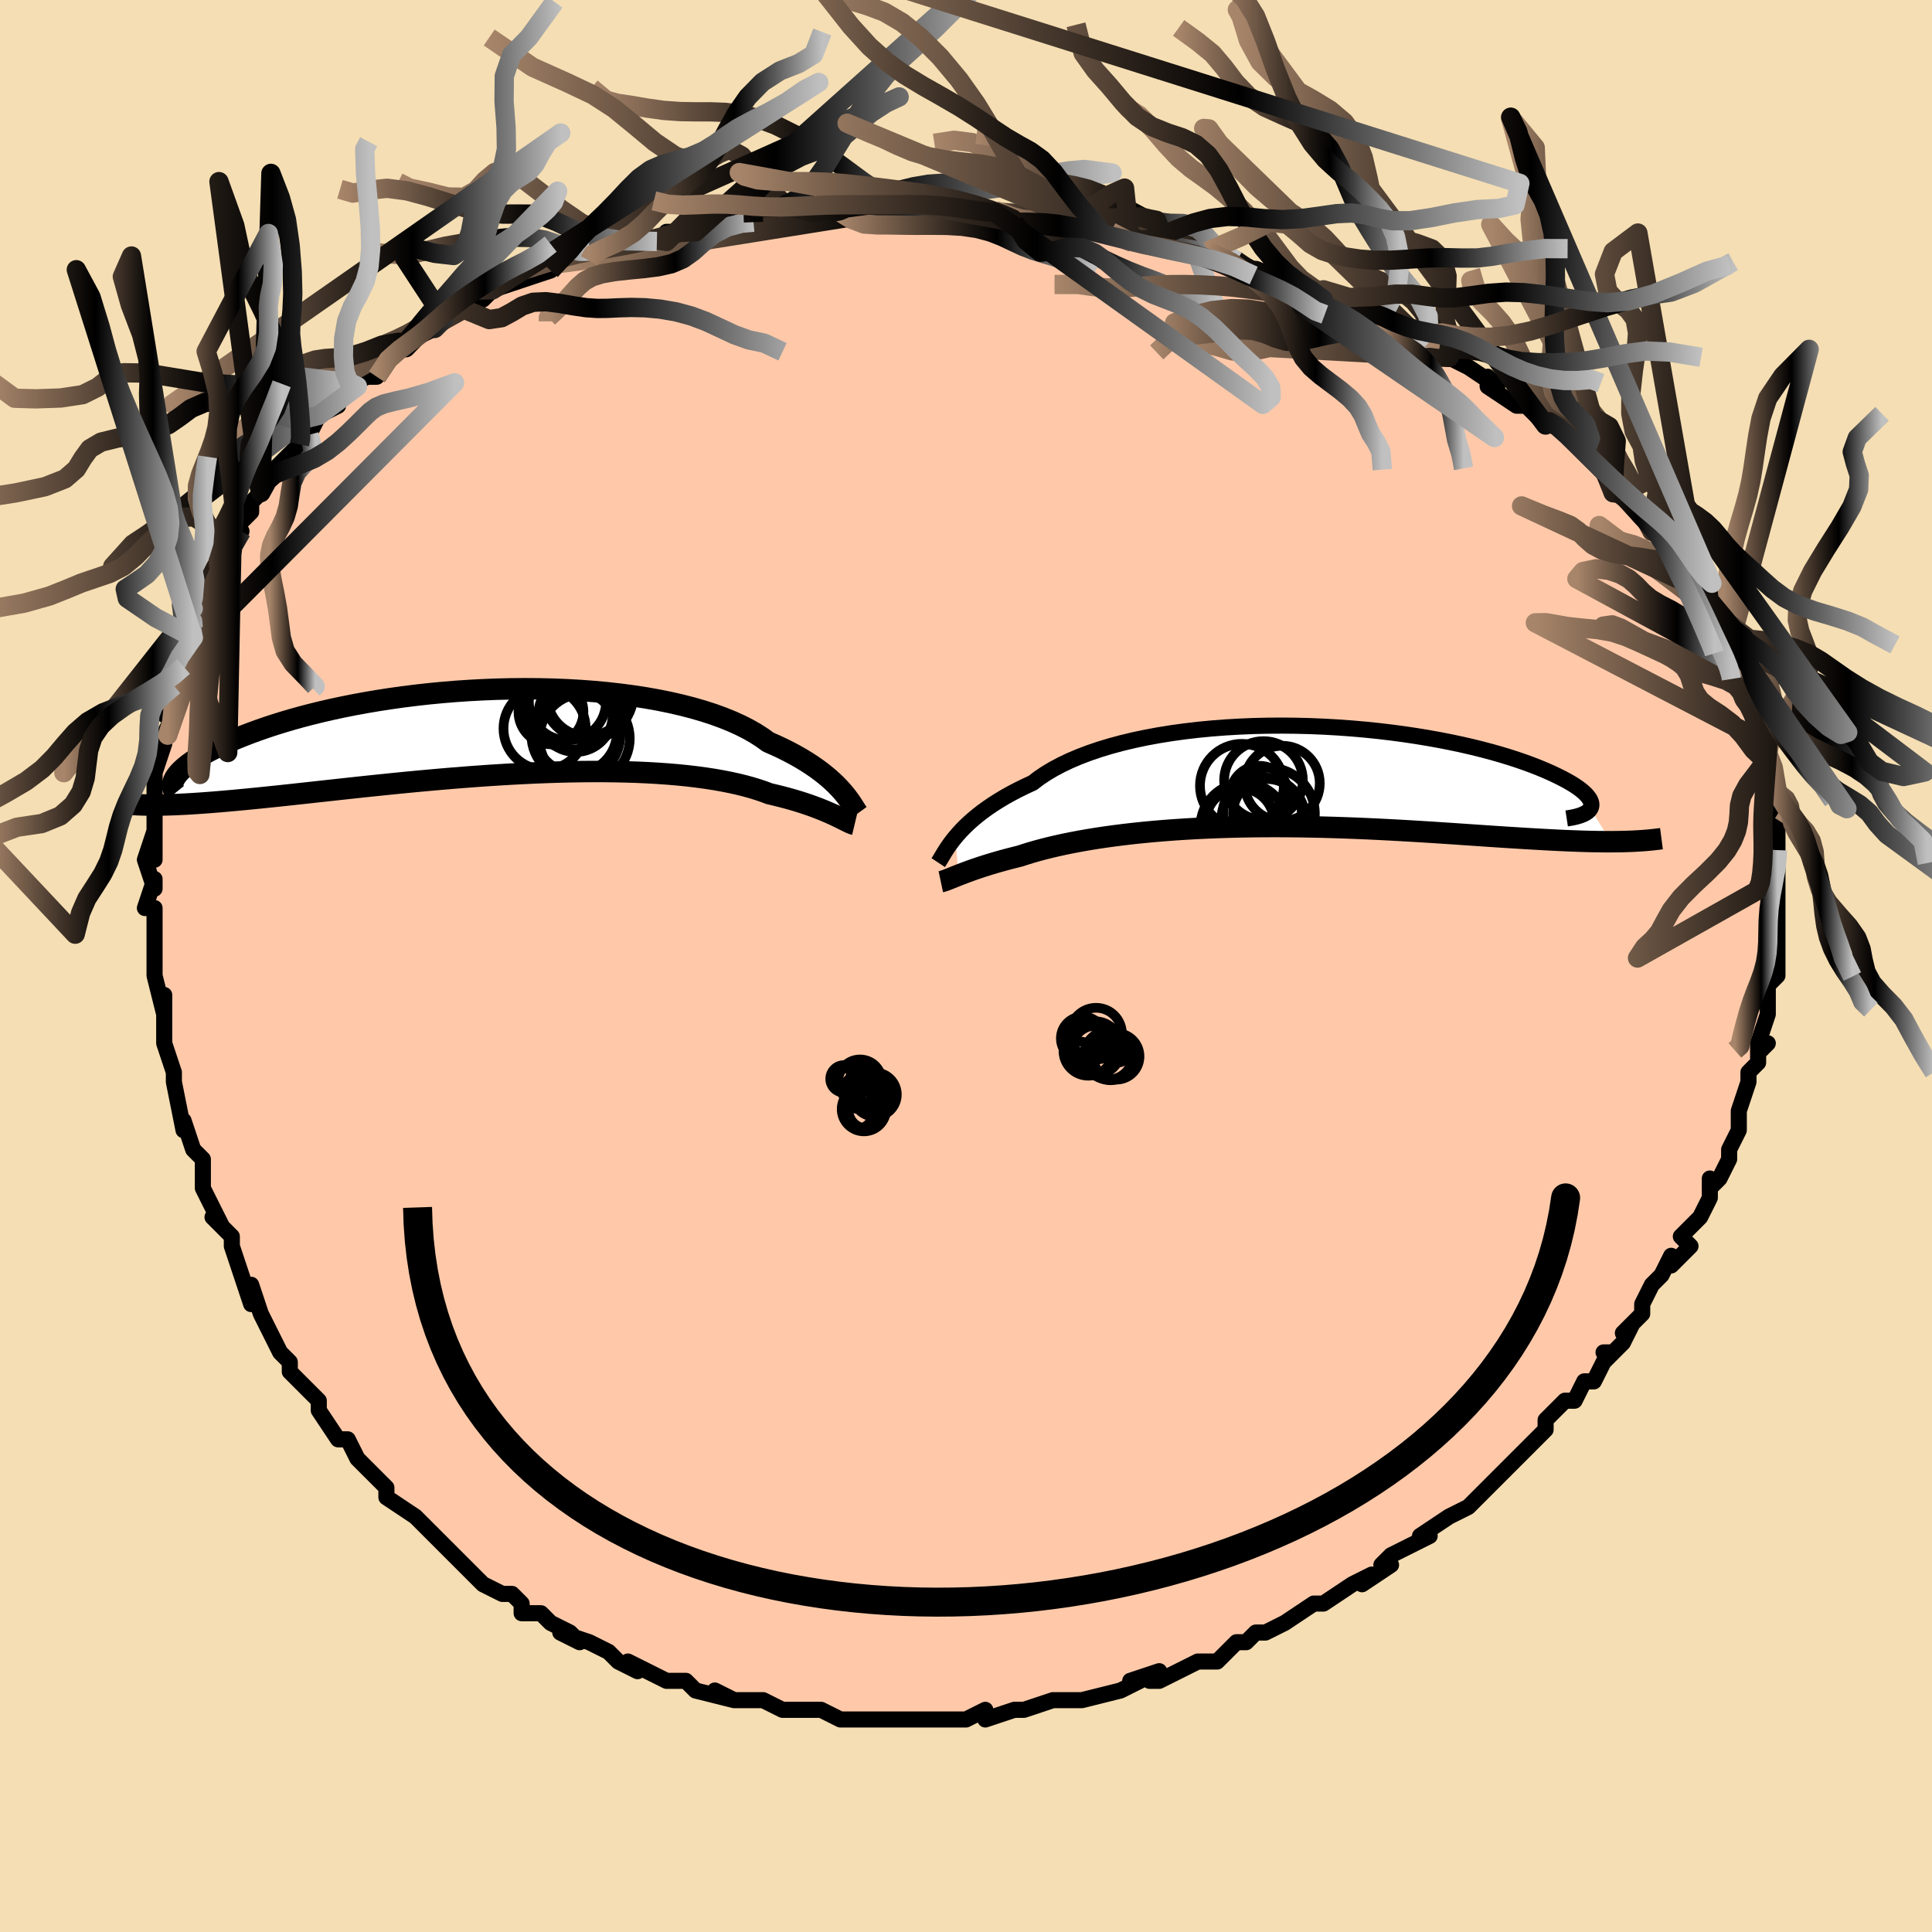 <svg viewBox="-100 -100 200 200" xmlns="http://www.w3.org/2000/svg" width="400" height="400" id="face-svg"><defs><clipPath id="leftEyeClipPath"><polyline points="34.477,6.187,34.189,5.871,33.873,5.545,33.527,5.213,33.15,4.874,32.741,4.53,32.301,4.184,31.827,3.835,31.321,3.486,30.781,3.137,30.207,2.789,29.6,2.444,28.959,2.103,28.284,1.766,27.577,1.435,26.836,1.11,26.213,0.658,25.526,0.217,24.777,-0.21,23.967,-0.622,23.095,-1.017,22.165,-1.395,21.178,-1.754,20.137,-2.092,19.044,-2.41,17.903,-2.705,16.715,-2.979,15.486,-3.229,14.217,-3.455,12.913,-3.658,11.578,-3.836,10.215,-3.99,8.828,-4.12,7.421,-4.225,5.997,-4.306,4.562,-4.364,3.118,-4.397,1.67,-4.408,0.221,-4.396,-1.225,-4.362,-2.665,-4.306,-4.095,-4.23,-5.511,-4.134,-6.911,-4.018,-8.292,-3.885,-9.65,-3.733,-10.984,-3.566,-12.29,-3.383,-13.565,-3.186,-14.809,-2.975,-16.019,-2.753,-17.193,-2.519,-18.33,-2.275,-19.428,-2.023,-20.487,-1.763,-21.505,-1.496,-22.482,-1.224,-23.418,-0.947,-24.312,-0.668,-25.165,-0.386,-25.977,-0.104,-26.748,0.179,-27.479,0.46,-28.172,0.739,-28.827,1.015,-29.446,1.288,-30.03,1.557,-30.577,1.824,-31.089,2.088,-31.566,2.349,-32.007,2.607,-32.414,2.86,-32.787,3.109,-33.126,3.353,-33.432,3.592,-33.706,3.825,-33.947,4.052,-34.158,4.272,-34.338,4.486,-34.488,4.693,-34.842,7.596,-34.261,7.572,-33.66,7.543,-33.038,7.509,-32.396,7.468,-31.733,7.423,-31.049,7.372,-30.344,7.316,-29.618,7.255,-28.872,7.19,-28.105,7.12,-27.317,7.045,-26.508,6.966,-25.68,6.883,-24.831,6.796,-23.961,6.705,-23.067,6.61,-22.15,6.511,-21.209,6.408,-20.245,6.302,-19.258,6.194,-18.248,6.083,-17.216,5.97,-16.163,5.856,-15.089,5.74,-13.995,5.625,-12.883,5.51,-11.753,5.395,-10.606,5.282,-9.444,5.171,-8.269,5.063,-7.081,4.958,-5.882,4.856,-4.674,4.759,-3.459,4.668,-2.238,4.581,-1.013,4.502,0.213,4.429,1.44,4.364,2.665,4.306,3.886,4.258,5.1,4.218,6.307,4.188,7.503,4.169,8.688,4.16,9.857,4.161,11.011,4.175,12.146,4.199,13.261,4.236,14.353,4.285,15.421,4.347,16.462,4.421,17.476,4.507,18.46,4.606,19.413,4.718,20.333,4.842,21.219,4.978,22.069,5.127,22.883,5.287,23.66,5.458,24.398,5.64,25.098,5.832,25.758,6.034,26.379,6.244,26.961,6.462,27.58,6.607,28.177,6.755,28.75,6.906,29.301,7.059,29.828,7.215,30.332,7.373,30.813,7.531,31.27,7.689,31.704,7.848,32.115,8.005,32.503,8.16,32.869,8.313,33.212,8.462,33.534,8.607,33.833,8.747"></polyline></clipPath><clipPath id="rightEyeClipPath"><polyline points="-33.895,6.231,-33.59,5.876,-33.256,5.513,-32.891,5.142,-32.494,4.766,-32.065,4.385,-31.602,4.002,-31.107,3.617,-30.577,3.232,-30.013,2.849,-29.414,2.468,-28.781,2.09,-28.114,1.717,-27.412,1.349,-26.677,0.988,-25.908,0.634,-25.26,0.141,-24.546,-0.339,-23.769,-0.803,-22.928,-1.25,-22.025,-1.679,-21.062,-2.087,-20.041,-2.474,-18.965,-2.839,-17.837,-3.18,-16.66,-3.498,-15.437,-3.79,-14.172,-4.057,-12.869,-4.298,-11.531,-4.513,-10.163,-4.702,-8.769,-4.865,-7.352,-5.001,-5.918,-5.111,-4.47,-5.195,-3.013,-5.254,-1.55,-5.288,-0.086,-5.297,1.375,-5.283,2.829,-5.245,4.273,-5.185,5.702,-5.103,7.114,-5.001,8.504,-4.879,9.869,-4.739,11.208,-4.581,12.515,-4.407,13.789,-4.217,15.028,-4.013,16.229,-3.797,17.389,-3.569,18.508,-3.331,19.583,-3.084,20.614,-2.829,21.599,-2.567,22.537,-2.3,23.427,-2.029,24.27,-1.756,25.066,-1.481,25.813,-1.205,26.514,-0.931,27.168,-0.658,27.777,-0.389,28.341,-0.123,28.863,0.137,29.344,0.391,29.783,0.64,30.181,0.885,30.536,1.125,30.85,1.359,31.123,1.587,31.356,1.809,31.548,2.024,31.701,2.231,31.815,2.43,31.891,2.622,31.929,2.804,31.93,2.978,31.896,3.143,31.826,3.298,33.95,6.722,33.32,6.721,32.669,6.714,31.999,6.702,31.308,6.685,30.597,6.662,29.866,6.635,29.115,6.604,28.344,6.567,27.553,6.527,26.742,6.483,25.913,6.436,25.064,6.386,24.196,6.332,23.31,6.277,22.404,6.218,21.476,6.157,20.525,6.092,19.552,6.026,18.559,5.958,17.544,5.889,16.509,5.82,15.455,5.751,14.382,5.684,13.292,5.618,12.185,5.554,11.063,5.493,9.926,5.435,8.777,5.381,7.616,5.331,6.446,5.287,5.267,5.248,4.081,5.215,2.889,5.189,1.694,5.169,0.497,5.156,-0.699,5.151,-1.895,5.154,-3.086,5.165,-4.273,5.185,-5.452,5.213,-6.622,5.25,-7.781,5.296,-8.927,5.35,-10.058,5.414,-11.173,5.487,-12.27,5.568,-13.346,5.659,-14.401,5.758,-15.433,5.865,-16.439,5.981,-17.418,6.104,-18.37,6.235,-19.292,6.373,-20.184,6.518,-21.043,6.669,-21.87,6.826,-22.663,6.987,-23.422,7.154,-24.145,7.324,-24.833,7.497,-25.484,7.673,-26.1,7.85,-26.679,8.029,-27.223,8.207,-27.798,8.35,-28.351,8.492,-28.883,8.635,-29.394,8.777,-29.883,8.918,-30.35,9.058,-30.795,9.197,-31.219,9.333,-31.622,9.467,-32.003,9.598,-32.363,9.726,-32.702,9.85,-33.02,9.969,-33.319,10.083,-33.597,10.192"></polyline></clipPath><filter id="fuzzy"><feTurbulence id="turbulence" baseFrequency="0.05" numOctaves="3" type="noise" result="noise"></feTurbulence><feDisplacementMap in="SourceGraphic" in2="noise" scale="2"></feDisplacementMap></filter><linearGradient id="rainbowGradient" x1="0%" y1="0%" x2="100%" y2="0%"><stop offset="0%" style="stop-color: rgb(167, 133, 106);  stop-opacity: 1"></stop><stop offset="62%" style="stop-color: rgb(0, 0, 0);  stop-opacity: 1"></stop><stop offset="100%" style="stop-color: rgb(192, 192, 192);  stop-opacity: 1"></stop></linearGradient></defs><title>That&#39;s an ugly face</title><desc>CREATED BY XUAN TANG, MORE INFO AT TXSTC55.GITHUB.IO</desc><rect x="-100" y="-100" width="100%" height="100%" opacity="1" fill="rgb(245, 222, 179)"></rect><polyline id="faceContour" points="84,1,83,2,83,1,83,4,83,4,83,5,82,8,82,9,83,8,82,9,82,10,81,11,81,12,80,15,80,17,79,19,79,20,79,19,79,20,78,22,77,23,77,22,77,24,76,26,74,28,75,29,74,30,73,31,73,30,72,32,71,33,70,35,70,36,68,38,69,37,68,39,67,40,66,40,67,40,66,41,65,43,64,43,63,45,62,45,60,47,60,48,60,48,58,50,58,50,58,50,55,53,55,53,54,54,53,55,52,56,50,57,50,57,50,57,47,59,48,59,46,60,44,61,43,62,44,62,41,64,42,63,40,64,37,66,36,66,36,66,36,66,33,68,33,68,31,69,30,69,29,70,28,70,27,71,26,72,24,72,22,73,22,73,20,74,19,74,20,73,17,74,18,74,16,75,16,75,12,76,11,76,10,76,10,76,9,76,6,77,6,77,5,77,5,77,2,78,2,77,0,78,-1,78,-1,78,-2,78,-4,78,-4,78,-7,78,-9,78,-10,78,-10,78,-13,78,-13,78,-13,78,-15,77,-17,77,-18,77,-19,77,-21,76,-23,76,-24,76,-26,75,-24,76,-24,76,-28,75,-29,74,-29,74,-31,74,-31,74,-33,73,-35,72,-34,73,-36,72,-37,71,-39,70,-39,70,-42,69,-40,70,-41,69,-43,68,-44,67,-46,67,-46,66,-47,65,-48,65,-50,64,-53,61,-52,62,-54,60,-53,61,-54,60,-55,59,-56,58,-56,58,-57,57,-60,55,-60,54,-61,53,-63,51,-62,52,-63,51,-63,51,-64,49,-65,49,-67,46,-67,46,-67,45,-68,44,-69,43,-70,42,-70,41,-71,40,-72,38,-73,36,-74,33,-74,35,-75,32,-75,32,-76,29,-76,28,-77,27,-78,26,-77,27,-78,25,-79,23,-79,22,-79,20,-80,19,-80,19,-81,16,-81,17,-82,12,-82,12,-82,11,-82,11,-83,8,-83,6,-83,3,-83,4,-83,5,-84,1,-84,-1,-84,-2,-84,-3,-84,-3,-84,-6,-85,-6,-84,-9,-84,-8,-85,-11,-84,-14,-84,-11,-84,-14,-84,-16,-84,-17,-84,-18,-84,-21,-84,-20,-83,-23,-83,-24,-82,-26,-83,-26,-82,-27,-82,-29,-82,-30,-81,-31,-80,-34,-80,-34,-80,-35,-80,-37,-80,-35,-79,-37,-77,-41,-78,-40,-76,-43,-77,-43,-75,-45,-76,-44,-75,-46,-74,-47,-74,-48,-73,-49,-72,-51,-72,-51,-72,-51,-69,-54,-69,-54,-68,-55,-67,-57,-65,-58,-65,-59,-63,-60,-64,-60,-64,-60,-62,-61,-61,-61,-60,-63,-57,-65,-58,-64,-57,-65,-55,-66,-54,-67,-54,-67,-52,-68,-50,-69,-50,-69,-49,-70,-46,-71,-46,-71,-46,-71,-43,-72,-42,-73,-40,-73,-42,-73,-39,-73,-39,-74,-38,-74,-36,-74,-32,-75,-31,-75,-31,-76,-30,-76,-28,-76,-27,-76,-25,-77,-23,-77,-22,-77,-22,-77,-21,-77,-19,-77,-16,-78,-14,-78,-13,-78,-12,-78,-11,-78,-9,-78,-7,-78,-6,-78,-7,-78,-3,-78,-1,-78,1,-78,3,-78,3,-78,6,-77,5,-77,6,-77,9,-77,10,-77,10,-77,14,-76,14,-76,15,-76,17,-75,19,-75,21,-74,21,-75,23,-74,24,-74,25,-74,28,-73,30,-72,32,-71,32,-71,34,-71,36,-70,37,-69,38,-69,37,-70,39,-68,43,-67,43,-67,43,-67,47,-65,48,-64,46,-65,48,-64,50,-63,50,-63,52,-62,55,-60,54,-61,54,-60,57,-58,58,-58,58,-58,60,-56,60,-57,61,-56,62,-55,64,-53,64,-53,66,-51,67,-49,68,-49,68,-49,69,-48,71,-45,71,-46,71,-46,73,-44,73,-43,73,-43,74,-42,75,-40,75,-40,76,-39,76,-39,77,-37,78,-34,78,-34,79,-33,79,-33,80,-31,80,-30,80,-30,81,-28,81,-28,81,-27,82,-24,83,-23,83,-21,83,-22,83,-20,83,-19,83,-18,84,-16,84,-17,84,-15,84,-15,84,-13,84,-12,84,-12,84,-9,84,-9,84,-8,84,-4,84,-4,84,-3,84,-3,84,-1,84,1,83,2" fill="#ffc9a9" stroke="black" stroke-width="1.667" stroke-linejoin="round" filter="url(#fuzzy)"></polyline><g transform="translate(32.808 -19.589)"><polyline id="rightCountour" points="-33.895,6.231,-33.59,5.876,-33.256,5.513,-32.891,5.142,-32.494,4.766,-32.065,4.385,-31.602,4.002,-31.107,3.617,-30.577,3.232,-30.013,2.849,-29.414,2.468,-28.781,2.09,-28.114,1.717,-27.412,1.349,-26.677,0.988,-25.908,0.634,-25.26,0.141,-24.546,-0.339,-23.769,-0.803,-22.928,-1.25,-22.025,-1.679,-21.062,-2.087,-20.041,-2.474,-18.965,-2.839,-17.837,-3.18,-16.66,-3.498,-15.437,-3.79,-14.172,-4.057,-12.869,-4.298,-11.531,-4.513,-10.163,-4.702,-8.769,-4.865,-7.352,-5.001,-5.918,-5.111,-4.47,-5.195,-3.013,-5.254,-1.55,-5.288,-0.086,-5.297,1.375,-5.283,2.829,-5.245,4.273,-5.185,5.702,-5.103,7.114,-5.001,8.504,-4.879,9.869,-4.739,11.208,-4.581,12.515,-4.407,13.789,-4.217,15.028,-4.013,16.229,-3.797,17.389,-3.569,18.508,-3.331,19.583,-3.084,20.614,-2.829,21.599,-2.567,22.537,-2.3,23.427,-2.029,24.27,-1.756,25.066,-1.481,25.813,-1.205,26.514,-0.931,27.168,-0.658,27.777,-0.389,28.341,-0.123,28.863,0.137,29.344,0.391,29.783,0.64,30.181,0.885,30.536,1.125,30.85,1.359,31.123,1.587,31.356,1.809,31.548,2.024,31.701,2.231,31.815,2.43,31.891,2.622,31.929,2.804,31.93,2.978,31.896,3.143,31.826,3.298,33.95,6.722,33.32,6.721,32.669,6.714,31.999,6.702,31.308,6.685,30.597,6.662,29.866,6.635,29.115,6.604,28.344,6.567,27.553,6.527,26.742,6.483,25.913,6.436,25.064,6.386,24.196,6.332,23.31,6.277,22.404,6.218,21.476,6.157,20.525,6.092,19.552,6.026,18.559,5.958,17.544,5.889,16.509,5.82,15.455,5.751,14.382,5.684,13.292,5.618,12.185,5.554,11.063,5.493,9.926,5.435,8.777,5.381,7.616,5.331,6.446,5.287,5.267,5.248,4.081,5.215,2.889,5.189,1.694,5.169,0.497,5.156,-0.699,5.151,-1.895,5.154,-3.086,5.165,-4.273,5.185,-5.452,5.213,-6.622,5.25,-7.781,5.296,-8.927,5.35,-10.058,5.414,-11.173,5.487,-12.27,5.568,-13.346,5.659,-14.401,5.758,-15.433,5.865,-16.439,5.981,-17.418,6.104,-18.37,6.235,-19.292,6.373,-20.184,6.518,-21.043,6.669,-21.87,6.826,-22.663,6.987,-23.422,7.154,-24.145,7.324,-24.833,7.497,-25.484,7.673,-26.1,7.85,-26.679,8.029,-27.223,8.207,-27.798,8.35,-28.351,8.492,-28.883,8.635,-29.394,8.777,-29.883,8.918,-30.35,9.058,-30.795,9.197,-31.219,9.333,-31.622,9.467,-32.003,9.598,-32.363,9.726,-32.702,9.85,-33.02,9.969,-33.319,10.083,-33.597,10.192" fill="white" stroke="white" stroke-width="0" stroke-linejoin="round" filter="url(#fuzzy)"></polyline></g><g transform="translate(-47.313 -24.294)"><polyline id="leftCountour" points="34.477,6.187,34.189,5.871,33.873,5.545,33.527,5.213,33.15,4.874,32.741,4.53,32.301,4.184,31.827,3.835,31.321,3.486,30.781,3.137,30.207,2.789,29.6,2.444,28.959,2.103,28.284,1.766,27.577,1.435,26.836,1.11,26.213,0.658,25.526,0.217,24.777,-0.21,23.967,-0.622,23.095,-1.017,22.165,-1.395,21.178,-1.754,20.137,-2.092,19.044,-2.41,17.903,-2.705,16.715,-2.979,15.486,-3.229,14.217,-3.455,12.913,-3.658,11.578,-3.836,10.215,-3.99,8.828,-4.12,7.421,-4.225,5.997,-4.306,4.562,-4.364,3.118,-4.397,1.67,-4.408,0.221,-4.396,-1.225,-4.362,-2.665,-4.306,-4.095,-4.23,-5.511,-4.134,-6.911,-4.018,-8.292,-3.885,-9.65,-3.733,-10.984,-3.566,-12.29,-3.383,-13.565,-3.186,-14.809,-2.975,-16.019,-2.753,-17.193,-2.519,-18.33,-2.275,-19.428,-2.023,-20.487,-1.763,-21.505,-1.496,-22.482,-1.224,-23.418,-0.947,-24.312,-0.668,-25.165,-0.386,-25.977,-0.104,-26.748,0.179,-27.479,0.46,-28.172,0.739,-28.827,1.015,-29.446,1.288,-30.03,1.557,-30.577,1.824,-31.089,2.088,-31.566,2.349,-32.007,2.607,-32.414,2.86,-32.787,3.109,-33.126,3.353,-33.432,3.592,-33.706,3.825,-33.947,4.052,-34.158,4.272,-34.338,4.486,-34.488,4.693,-34.842,7.596,-34.261,7.572,-33.66,7.543,-33.038,7.509,-32.396,7.468,-31.733,7.423,-31.049,7.372,-30.344,7.316,-29.618,7.255,-28.872,7.19,-28.105,7.12,-27.317,7.045,-26.508,6.966,-25.68,6.883,-24.831,6.796,-23.961,6.705,-23.067,6.61,-22.15,6.511,-21.209,6.408,-20.245,6.302,-19.258,6.194,-18.248,6.083,-17.216,5.97,-16.163,5.856,-15.089,5.74,-13.995,5.625,-12.883,5.51,-11.753,5.395,-10.606,5.282,-9.444,5.171,-8.269,5.063,-7.081,4.958,-5.882,4.856,-4.674,4.759,-3.459,4.668,-2.238,4.581,-1.013,4.502,0.213,4.429,1.44,4.364,2.665,4.306,3.886,4.258,5.1,4.218,6.307,4.188,7.503,4.169,8.688,4.16,9.857,4.161,11.011,4.175,12.146,4.199,13.261,4.236,14.353,4.285,15.421,4.347,16.462,4.421,17.476,4.507,18.46,4.606,19.413,4.718,20.333,4.842,21.219,4.978,22.069,5.127,22.883,5.287,23.66,5.458,24.398,5.64,25.098,5.832,25.758,6.034,26.379,6.244,26.961,6.462,27.58,6.607,28.177,6.755,28.75,6.906,29.301,7.059,29.828,7.215,30.332,7.373,30.813,7.531,31.27,7.689,31.704,7.848,32.115,8.005,32.503,8.16,32.869,8.313,33.212,8.462,33.534,8.607,33.833,8.747" fill="white" stroke="white" stroke-width="0" stroke-linejoin="round" filter="url(#fuzzy)"></polyline></g><g transform="translate(32.808 -19.589)"><polyline id="rightUpper" points="-35.685,8.887,-35.577,8.725,-35.461,8.534,-35.332,8.316,-35.189,8.075,-35.028,7.811,-34.848,7.527,-34.647,7.225,-34.422,6.907,-34.172,6.575,-33.895,6.231,-33.59,5.876,-33.256,5.513,-32.891,5.142,-32.494,4.766,-32.065,4.385,-31.602,4.002,-31.107,3.617,-30.577,3.232,-30.013,2.849,-29.414,2.468,-28.781,2.09,-28.114,1.717,-27.412,1.349,-26.677,0.988,-25.908,0.634,-25.26,0.141,-24.546,-0.339,-23.769,-0.803,-22.928,-1.25,-22.025,-1.679,-21.062,-2.087,-20.041,-2.474,-18.965,-2.839,-17.837,-3.18,-16.66,-3.498,-15.437,-3.79,-14.172,-4.057,-12.869,-4.298,-11.531,-4.513,-10.163,-4.702,-8.769,-4.865,-7.352,-5.001,-5.918,-5.111,-4.47,-5.195,-3.013,-5.254,-1.55,-5.288,-0.086,-5.297,1.375,-5.283,2.829,-5.245,4.273,-5.185,5.702,-5.103,7.114,-5.001,8.504,-4.879,9.869,-4.739,11.208,-4.581,12.515,-4.407,13.789,-4.217,15.028,-4.013,16.229,-3.797,17.389,-3.569,18.508,-3.331,19.583,-3.084,20.614,-2.829,21.599,-2.567,22.537,-2.3,23.427,-2.029,24.27,-1.756,25.066,-1.481,25.813,-1.205,26.514,-0.931,27.168,-0.658,27.777,-0.389,28.341,-0.123,28.863,0.137,29.344,0.391,29.783,0.64,30.181,0.885,30.536,1.125,30.85,1.359,31.123,1.587,31.356,1.809,31.548,2.024,31.701,2.231,31.815,2.43,31.891,2.622,31.929,2.804,31.93,2.978,31.896,3.143,31.826,3.298,31.721,3.444,31.584,3.58,31.413,3.706,31.21,3.822,30.976,3.928,30.713,4.025,30.42,4.111,30.098,4.188,29.749,4.255,29.373,4.312" fill="none" stroke="black" stroke-width="1.667" stroke-linejoin="round" filter="url(#fuzzy)"></polyline><polyline id="rightLower" points="-35.416,10.863,-35.302,10.839,-35.176,10.803,-35.035,10.757,-34.88,10.702,-34.71,10.637,-34.523,10.563,-34.318,10.481,-34.097,10.391,-33.856,10.295,-33.597,10.192,-33.319,10.083,-33.02,9.969,-32.702,9.85,-32.363,9.726,-32.003,9.598,-31.622,9.467,-31.219,9.333,-30.795,9.197,-30.35,9.058,-29.883,8.918,-29.394,8.777,-28.883,8.635,-28.351,8.492,-27.798,8.35,-27.223,8.207,-26.679,8.029,-26.1,7.85,-25.484,7.673,-24.833,7.497,-24.145,7.324,-23.422,7.154,-22.663,6.987,-21.87,6.826,-21.043,6.669,-20.184,6.518,-19.292,6.373,-18.37,6.235,-17.418,6.104,-16.439,5.981,-15.433,5.865,-14.401,5.758,-13.346,5.659,-12.27,5.568,-11.173,5.487,-10.058,5.414,-8.927,5.35,-7.781,5.296,-6.622,5.25,-5.452,5.213,-4.273,5.185,-3.086,5.165,-1.895,5.154,-0.699,5.151,0.497,5.156,1.694,5.169,2.889,5.189,4.081,5.215,5.267,5.248,6.446,5.287,7.616,5.331,8.777,5.381,9.926,5.435,11.063,5.493,12.185,5.554,13.292,5.618,14.382,5.684,15.455,5.751,16.509,5.82,17.544,5.889,18.559,5.958,19.552,6.026,20.525,6.092,21.476,6.157,22.404,6.218,23.31,6.277,24.196,6.332,25.064,6.386,25.913,6.436,26.742,6.483,27.553,6.527,28.344,6.567,29.115,6.604,29.866,6.635,30.597,6.662,31.308,6.685,31.999,6.702,32.669,6.714,33.32,6.721,33.95,6.722,34.56,6.717,35.151,6.707,35.721,6.69,36.273,6.668,36.804,6.639,37.317,6.605,37.811,6.564,38.287,6.517,38.745,6.465,39.186,6.407" fill="none" stroke="black" stroke-width="2.222" stroke-linejoin="round" filter="url(#fuzzy)"></polyline><!--[--><circle r="4.512" cx="-4.026" cy="5.149" stroke="black" fill="none" stroke-width="1" filter="url(#fuzzy)" clip-path="url(#rightEyeClipPath)"></circle><circle r="4.076" cx="-2.012" cy="0.387" stroke="black" fill="none" stroke-width="1" filter="url(#fuzzy)" clip-path="url(#rightEyeClipPath)"></circle><circle r="4.749" cx="-1.443" cy="3.82" stroke="black" fill="none" stroke-width="1" filter="url(#fuzzy)" clip-path="url(#rightEyeClipPath)"></circle><circle r="4.341" cx="-4.247" cy="0.932" stroke="black" fill="none" stroke-width="1" filter="url(#fuzzy)" clip-path="url(#rightEyeClipPath)"></circle><circle r="3.538" cx="-4.454" cy="4.718" stroke="black" fill="none" stroke-width="1" filter="url(#fuzzy)" clip-path="url(#rightEyeClipPath)"></circle><circle r="4.355" cx="-2.012" cy="4.416" stroke="black" fill="none" stroke-width="1" filter="url(#fuzzy)" clip-path="url(#rightEyeClipPath)"></circle><circle r="3.717" cx="-4.475" cy="4.849" stroke="black" fill="none" stroke-width="1" filter="url(#fuzzy)" clip-path="url(#rightEyeClipPath)"></circle><circle r="3.005" cx="-2.434" cy="1.869" stroke="black" fill="none" stroke-width="1" filter="url(#fuzzy)" clip-path="url(#rightEyeClipPath)"></circle><circle r="3.564" cx="-1.608" cy="3.8" stroke="black" fill="none" stroke-width="1" filter="url(#fuzzy)" clip-path="url(#rightEyeClipPath)"></circle><circle r="3.892" cx="-0.078" cy="0.681" stroke="black" fill="none" stroke-width="1" filter="url(#fuzzy)" clip-path="url(#rightEyeClipPath)"></circle><!--]--></g><g transform="translate(-47.313 -24.294)"><polyline id="leftUpper" points="36.124,8.486,36.029,8.355,35.925,8.197,35.809,8.014,35.679,7.807,35.532,7.579,35.367,7.332,35.18,7.067,34.971,6.787,34.737,6.493,34.477,6.187,34.189,5.871,33.873,5.545,33.527,5.213,33.15,4.874,32.741,4.53,32.301,4.184,31.827,3.835,31.321,3.486,30.781,3.137,30.207,2.789,29.6,2.444,28.959,2.103,28.284,1.766,27.577,1.435,26.836,1.11,26.213,0.658,25.526,0.217,24.777,-0.21,23.967,-0.622,23.095,-1.017,22.165,-1.395,21.178,-1.754,20.137,-2.092,19.044,-2.41,17.903,-2.705,16.715,-2.979,15.486,-3.229,14.217,-3.455,12.913,-3.658,11.578,-3.836,10.215,-3.99,8.828,-4.12,7.421,-4.225,5.997,-4.306,4.562,-4.364,3.118,-4.397,1.67,-4.408,0.221,-4.396,-1.225,-4.362,-2.665,-4.306,-4.095,-4.23,-5.511,-4.134,-6.911,-4.018,-8.292,-3.885,-9.65,-3.733,-10.984,-3.566,-12.29,-3.383,-13.565,-3.186,-14.809,-2.975,-16.019,-2.753,-17.193,-2.519,-18.33,-2.275,-19.428,-2.023,-20.487,-1.763,-21.505,-1.496,-22.482,-1.224,-23.418,-0.947,-24.312,-0.668,-25.165,-0.386,-25.977,-0.104,-26.748,0.179,-27.479,0.46,-28.172,0.739,-28.827,1.015,-29.446,1.288,-30.03,1.557,-30.577,1.824,-31.089,2.088,-31.566,2.349,-32.007,2.607,-32.414,2.86,-32.787,3.109,-33.126,3.353,-33.432,3.592,-33.706,3.825,-33.947,4.052,-34.158,4.272,-34.338,4.486,-34.488,4.693,-34.609,4.894,-34.702,5.086,-34.767,5.272,-34.805,5.45,-34.817,5.621,-34.803,5.784,-34.765,5.939,-34.703,6.087,-34.618,6.228,-34.51,6.361" fill="none" stroke="black" stroke-width="2.222" stroke-linejoin="round" filter="url(#fuzzy)"></polyline><polyline id="leftLower" points="35.784,9.634,35.662,9.605,35.527,9.559,35.376,9.498,35.21,9.423,35.028,9.335,34.827,9.236,34.608,9.127,34.37,9.008,34.112,8.881,33.833,8.747,33.534,8.607,33.212,8.462,32.869,8.313,32.503,8.16,32.115,8.005,31.704,7.848,31.27,7.689,30.813,7.531,30.332,7.373,29.828,7.215,29.301,7.059,28.75,6.906,28.177,6.755,27.58,6.607,26.961,6.462,26.379,6.244,25.758,6.034,25.098,5.832,24.398,5.64,23.66,5.458,22.883,5.287,22.069,5.127,21.219,4.978,20.333,4.842,19.413,4.718,18.46,4.606,17.476,4.507,16.462,4.421,15.421,4.347,14.353,4.285,13.261,4.236,12.146,4.199,11.011,4.175,9.857,4.161,8.688,4.16,7.503,4.169,6.307,4.188,5.1,4.218,3.886,4.258,2.665,4.306,1.44,4.364,0.213,4.429,-1.013,4.502,-2.238,4.581,-3.459,4.668,-4.674,4.759,-5.882,4.856,-7.081,4.958,-8.269,5.063,-9.444,5.171,-10.606,5.282,-11.753,5.395,-12.883,5.51,-13.995,5.625,-15.089,5.74,-16.163,5.856,-17.216,5.97,-18.248,6.083,-19.258,6.194,-20.245,6.302,-21.209,6.408,-22.15,6.511,-23.067,6.61,-23.961,6.705,-24.831,6.796,-25.68,6.883,-26.508,6.966,-27.317,7.045,-28.105,7.12,-28.872,7.19,-29.618,7.255,-30.344,7.316,-31.049,7.372,-31.733,7.423,-32.396,7.468,-33.038,7.509,-33.66,7.543,-34.261,7.572,-34.842,7.596,-35.403,7.614,-35.944,7.626,-36.465,7.633,-36.966,7.634,-37.449,7.629,-37.913,7.619,-38.358,7.603,-38.785,7.582,-39.195,7.555,-39.587,7.524" fill="none" stroke="black" stroke-width="2.222" stroke-linejoin="round" filter="url(#fuzzy)"></polyline><!--[--><circle r="4.967" cx="6.652" cy="-3.096" stroke="black" fill="none" stroke-width="1" filter="url(#fuzzy)" clip-path="url(#leftEyeClipPath)"></circle><circle r="4.158" cx="8.114" cy="-3.647" stroke="black" fill="none" stroke-width="1" filter="url(#fuzzy)" clip-path="url(#leftEyeClipPath)"></circle><circle r="4.264" cx="6.913" cy="0.071" stroke="black" fill="none" stroke-width="1" filter="url(#fuzzy)" clip-path="url(#leftEyeClipPath)"></circle><circle r="3.996" cx="6.057" cy="-3.067" stroke="black" fill="none" stroke-width="1" filter="url(#fuzzy)" clip-path="url(#leftEyeClipPath)"></circle><circle r="4.675" cx="7.829" cy="0.749" stroke="black" fill="none" stroke-width="1" filter="url(#fuzzy)" clip-path="url(#leftEyeClipPath)"></circle><circle r="4.257" cx="3.69" cy="-0.289" stroke="black" fill="none" stroke-width="1" filter="url(#fuzzy)" clip-path="url(#leftEyeClipPath)"></circle><circle r="3.855" cx="6.889" cy="-1.712" stroke="black" fill="none" stroke-width="1" filter="url(#fuzzy)" clip-path="url(#leftEyeClipPath)"></circle><circle r="3.362" cx="4.347" cy="-2.019" stroke="black" fill="none" stroke-width="1" filter="url(#fuzzy)" clip-path="url(#leftEyeClipPath)"></circle><circle r="4.603" cx="6.928" cy="0.396" stroke="black" fill="none" stroke-width="1" filter="url(#fuzzy)" clip-path="url(#leftEyeClipPath)"></circle><circle r="4.685" cx="8.2" cy="-3.858" stroke="black" fill="none" stroke-width="1" filter="url(#fuzzy)" clip-path="url(#leftEyeClipPath)"></circle><!--]--></g><g id="hairs"><!--[--><polyline points="79.594,8.736,80.112,8.278,80.215,7.818,80.411,6.965,80.697,5.868,81.019,4.725,81.37,3.641,81.752,2.627,82.141,1.647,82.493,0.658,82.762,-0.361,82.926,-1.405,82.996,-2.459,83.015,-3.533,83.04,-4.67,83.131,-5.917,83.321,-7.27,83.585,-8.654,83.833,-9.99,83.969,-11.24,84,-12" fill="none" stroke="url(#rainbowGradient)" stroke-width="2" stroke-linejoin="round" filter="url(#fuzzy)"></polyline><polyline points="-38.782,-90.896,-37.261,-89.624,-36.089,-89.309,-34.71,-89.105,-33.066,-88.819,-31.305,-88.573,-29.577,-88.449,-27.957,-88.424,-26.429,-88.423,-24.913,-88.366,-23.314,-88.169,-21.57,-87.745,-19.686,-87.038,-17.727,-86.06,-15.79,-84.886,-13.944,-83.616,-12.218,-82.345,-10.601,-81.155,-9.081,-80.139,-7.648,-79.398,-6.261,-79.003,-4.796,-78.946,-3.065,-79.125,-1.03,-79.211,1,-78" fill="none" stroke="url(#rainbowGradient)" stroke-width="2" stroke-linejoin="round" filter="url(#fuzzy)"></polyline><polyline points="-6,-78,-5.437,-77.368,-3.581,-76.84,-1.599,-76.739,0.19,-76.804,1.733,-76.853,3.071,-76.822,4.272,-76.696,5.413,-76.477,6.558,-76.174,7.745,-75.8,8.985,-75.37,10.264,-74.889,11.564,-74.359,12.871,-73.779,14.181,-73.162,15.499,-72.54,16.825,-71.954,18.136,-71.436,19.393,-70.978,20.56,-70.521,21.643,-69.983,22.73,-69.341,24.033,-68.667,25.998,-67.779,23.376,-75.211,21.944,-75.674,20.682,-75.772,19.244,-75.915,17.713,-76.129,16.2,-76.377,14.738,-76.637,13.314,-76.9,11.909,-77.158,10.522,-77.393,9.169,-77.583,7.87,-77.719,6.64,-77.812,5.466,-77.887,4.306,-77.967,3.088,-78.058,1.729,-78.147,0.159,-78.21,-1.655,-78.229,-3.648,-78.202,-5.479,-78.123,-6,-78" fill="none" stroke="url(#rainbowGradient)" stroke-width="2" stroke-linejoin="round" filter="url(#fuzzy)"></polyline><polyline points="-9,-78,-10.583,-77.996,-11.834,-77.977,-13.101,-77.92,-14.544,-77.797,-16.141,-77.618,-17.772,-77.417,-19.316,-77.229,-20.724,-77.067,-22.023,-76.919,-23.277,-76.763,-24.546,-76.583,-25.847,-76.371,-27.163,-76.133,-28.466,-75.872,-29.744,-75.586,-31.032,-75.264,-32.399,-74.904,-33.907,-74.517,-35.542,-74.129,-37.164,-73.76,-38.593,-73.399,-39.893,-73.013,-41.857,-72.751,-9,-78,-7.533,-77.973,-6.479,-77.943,-5.255,-77.925,-3.7,-77.913,-1.954,-77.895,-0.219,-77.852,1.369,-77.759,2.757,-77.602,3.956,-77.391,5.027,-77.165,6.076,-76.979,7.216,-76.866,8.457,-76.821,9.541,-76.808,9.973,-76.795" fill="none" stroke="url(#rainbowGradient)" stroke-width="2" stroke-linejoin="round" filter="url(#fuzzy)"></polyline><polyline points="-13,-78,-11.878,-77.312,-10.548,-76.809,-9.18,-76.719,-7.861,-76.714,-6.557,-76.69,-5.173,-76.676,-3.655,-76.682,-2.034,-76.669,-0.403,-76.575,1.137,-76.35,2.521,-75.985,3.738,-75.512,4.833,-74.995,5.886,-74.502,6.985,-74.074,8.166,-73.705,9.408,-73.329,10.813,-72.74,13.171,-71.502" fill="none" stroke="url(#rainbowGradient)" stroke-width="2" stroke-linejoin="round" filter="url(#fuzzy)"></polyline><polyline points="-14,-78,-13.061,-78.185,-12.037,-78.634,-10.841,-79.095,-9.542,-79.513,-8.221,-79.912,-6.872,-80.306,-5.433,-80.667,-3.861,-80.933,-2.182,-81.05,-0.476,-81.013,1.159,-80.892,2.657,-80.792,4.005,-80.807,5.244,-80.979,6.458,-81.292,7.734,-81.677,9.112,-82.035,10.578,-82.303,12.277,-82.458,15.122,-82.09,-16,-78,-18.799,-78.806,-21.345,-81.614,-23.224,-83.861,-24.502,-84.555,-25.55,-84.105,-26.729,-83.404,-28.241,-83.203,-30.101,-83.851,-32.191,-85.266,-34.337,-87.057,-36.441,-88.772,-38.627,-90.182,-41.287,-91.441,-44.872,-93.049,-49.357,-96.116" fill="none" stroke="url(#rainbowGradient)" stroke-width="2" stroke-linejoin="round" filter="url(#fuzzy)"></polyline><polyline points="-22,-77,-23.248,-76.887,-24.727,-76.488,-26.086,-75.775,-27.239,-74.858,-28.266,-73.944,-29.31,-73.202,-30.498,-72.695,-31.879,-72.384,-33.407,-72.192,-34.966,-72.042,-36.421,-71.879,-37.672,-71.66,-38.685,-71.347,-39.496,-70.9,-40.199,-70.285,-40.918,-69.491,-41.736,-68.578,-42.599,-67.714,-43.233,-67.125,-43.233,-66.729" fill="none" stroke="url(#rainbowGradient)" stroke-width="2" stroke-linejoin="round" filter="url(#fuzzy)"></polyline><polyline points="-22,-77,-22.058,-78.672,-20.818,-78.528,-19.105,-78.608,-17.383,-79.442,-15.865,-80.955,-14.558,-82.83,-13.36,-84.781,-12.169,-86.701,-10.94,-88.605,-9.664,-90.464,-8.321,-92.173,-6.845,-93.703,-5.142,-95.243,-3.154,-97.08,-0.94,-99.288,1.292,-101.649,3.177,-103.934,4.026,-104.669,-28,-76,-29.508,-75.946,-30.586,-75.733,-31.727,-75.413,-33.149,-75.051,-34.771,-74.702,-36.398,-74.398,-37.869,-74.144,-39.118,-73.924,-40.169,-73.712,-41.108,-73.482,-42.052,-73.211,-43.101,-72.886,-44.271,-72.515,-45.466,-72.143,-46.559,-71.818,-47.679,-71.505,-49.624,-70.891,-6.921,-89.968,-8.284,-89.327,-9.86,-88.297,-11.325,-87.048,-12.668,-85.894,-14.02,-85.018,-15.49,-84.395,-17.069,-83.8,-18.641,-82.975,-20.068,-81.847,-21.292,-80.603,-22.371,-79.556,-23.444,-78.915,-24.642,-78.616,-25.995,-78.37,-27.414,-77.91,-28.78,-77.231,-30,-76,-31,-75,-32.989,-75.351,-35.419,-75.503,-37.696,-75.969,-39.817,-76.903,-41.914,-78.341,-43.982,-80.036,-45.893,-81.506,-47.508,-82.277,-48.782,-82.147,-49.795,-81.303,-50.753,-80.251,-51.951,-79.577,-53.637,-79.607,-55.737,-80.133,-57.621,-80.536,-58.798,-81.141" fill="none" stroke="url(#rainbowGradient)" stroke-width="2" stroke-linejoin="round" filter="url(#fuzzy)"></polyline><polyline points="-32,-75,-35.407,-75.077,-37.735,-75.439,-39.447,-75.8,-40.971,-76.375,-42.422,-77.065,-43.789,-77.6,-45.106,-77.833,-46.466,-77.844,-47.956,-77.836,-49.624,-77.993,-51.484,-78.385,-53.524,-78.975,-55.696,-79.654,-57.882,-80.244,-59.925,-80.51,-61.754,-80.318,-63.462,-80.011,-64.805,-80.406" fill="none" stroke="url(#rainbowGradient)" stroke-width="2" stroke-linejoin="round" filter="url(#fuzzy)"></polyline><polyline points="-39,-74,-39.946,-73.978,-41.039,-74.205,-42.232,-74.687,-43.624,-75.149,-45.145,-75.413,-46.661,-75.45,-48.103,-75.329,-49.508,-75.148,-50.94,-74.966,-52.413,-74.775,-53.887,-74.516,-55.345,-74.166,-56.845,-73.819,-58.424,-73.649,-59.961,-73.722,-61.622,-73.946" fill="none" stroke="url(#rainbowGradient)" stroke-width="2" stroke-linejoin="round" filter="url(#fuzzy)"></polyline><polyline points="-39,-73,-38.604,-73.713,-37.469,-74.28,-35.933,-74.974,-34.43,-75.9,-33.169,-77.003,-32.102,-78.123,-31.081,-79.138,-29.997,-80.042,-28.843,-80.946,-27.685,-81.999,-26.607,-83.292,-25.643,-84.819,-24.744,-86.497,-23.782,-88.233,-22.599,-89.939,-21.082,-91.487,-19.249,-92.666,-17.33,-93.419,-15.769,-94.369,-14.875,-96.685" fill="none" stroke="url(#rainbowGradient)" stroke-width="2" stroke-linejoin="round" filter="url(#fuzzy)"></polyline><polyline points="-43,-72,-42.142,-72.931,-41.542,-73.539,-41.013,-74.098,-40.404,-74.838,-39.607,-75.747,-38.585,-76.767,-37.402,-77.897,-36.179,-79.139,-34.995,-80.414,-33.841,-81.56,-32.645,-82.43,-31.345,-82.996,-29.948,-83.381,-28.528,-83.787,-27.179,-84.361,-25.951,-85.114,-24.809,-85.94,-23.63,-86.726,-22.25,-87.473,-20.555,-88.312,-18.596,-89.407,-16.685,-90.727,-15.244,-91.467,-49,-70,-50.298,-69.991,-51.569,-69.866,-52.664,-69.213,-53.665,-68.364,-54.642,-67.525,-55.637,-66.756,-56.678,-66.061,-57.794,-65.43,-59.005,-64.847,-60.295,-64.292,-61.604,-63.747,-62.848,-63.205,-63.959,-62.666,-64.921,-62.129,-65.786,-61.583,-66.651,-61.005,-67.622,-60.369,-68.768,-59.664,-70.089,-58.896,-71.505,-58.069,-72.897,-57.153,-74.201,-56.07,-75.477,-54.847,-76.572,-54.239,-52,-68,-49.354,-66.918,-48.065,-67.113,-46.991,-67.692,-45.953,-68.319,-44.812,-68.708,-43.494,-68.768,-42.056,-68.591,-40.633,-68.341,-39.331,-68.15,-38.166,-68.07,-37.069,-68.082,-35.932,-68.137,-34.665,-68.174,-33.229,-68.142,-31.654,-67.999,-30.023,-67.718,-28.429,-67.289,-26.917,-66.72,-25.463,-66.047,-23.997,-65.358,-22.478,-64.811,-20.884,-64.477,-18.993,-63.586" fill="none" stroke="url(#rainbowGradient)" stroke-width="2" stroke-linejoin="round" filter="url(#fuzzy)"></polyline><polyline points="-42.582,-99.802,-45.232,-96.143,-47.051,-94.287,-47.794,-92.125,-47.818,-89.484,-47.611,-86.821,-47.573,-84.553,-47.929,-82.848,-48.676,-81.625,-49.604,-80.601,-50.422,-79.414,-50.956,-77.837,-51.309,-75.985,-51.855,-74.357,-53.024,-73.551,-54.972,-73.773,-57.217,-74.335,-58.115,-73.281,-54,-67,-55,-66,-54.622,-67.198,-54.098,-68.269,-53.206,-69.189,-52.278,-70.188,-51.467,-71.356,-50.774,-72.677,-50.183,-74.142,-49.683,-75.751,-49.21,-77.432,-48.651,-79.005,-47.92,-80.264,-47.037,-81.118,-46.122,-81.677,-45.3,-82.206,-44.619,-82.983,-44.019,-84.107,-43.277,-85.305,-41.95,-86.231,-82.144,-58.185,-81.059,-57.779,-79.499,-58.021,-77.849,-58.701,-76.239,-59.503,-74.547,-60.213,-72.765,-60.801,-71.058,-61.341,-69.598,-61.881,-68.414,-62.376,-67.374,-62.729,-66.287,-62.894,-65.029,-62.964,-63.61,-63.15,-62.096,-63.622,-60.465,-64.268,-58.726,-64.572,-58,-64,-42.274,-80.212,-42.706,-79.075,-43.333,-78.326,-43.985,-77.719,-44.8,-77.071,-45.772,-76.341,-46.832,-75.591,-47.926,-74.877,-49.019,-74.18,-50.071,-73.426,-51.054,-72.554,-51.972,-71.567,-52.859,-70.528,-53.748,-69.506,-54.638,-68.528,-55.499,-67.569,-56.301,-66.606,-57.05,-65.664,-57.798,-64.794,-58.66,-63.941,-59.801,-62.807,-61,-61" fill="none" stroke="url(#rainbowGradient)" stroke-width="2" stroke-linejoin="round" filter="url(#fuzzy)"></polyline><polyline points="-61,-61,-59.799,-62.778,-58.598,-63.838,-57.635,-64.544,-56.747,-65.205,-55.854,-65.933,-54.944,-66.724,-54.009,-67.538,-53.029,-68.338,-51.999,-69.106,-50.931,-69.843,-49.848,-70.556,-48.774,-71.239,-47.726,-71.864,-46.697,-72.415,-45.598,-72.964,-44.29,-73.705,-42.993,-74.726" fill="none" stroke="url(#rainbowGradient)" stroke-width="2" stroke-linejoin="round" filter="url(#fuzzy)"></polyline><polyline points="-100.896,-60.537,-98.481,-58.774,-96.297,-58.712,-93.72,-58.8,-91.445,-59.144,-89.896,-59.912,-88.735,-60.829,-87.223,-61.412,-84.849,-61.378,-81.701,-60.862,-78.366,-60.311,-75.477,-60.159,-73.225,-60.485,-71.226,-60.926,-68.966,-61.004,-66.54,-60.701,-64.774,-60.497,-64,-60,-88.329,-41.369,-86.248,-43.678,-84.686,-44.71,-83.486,-45.589,-82.484,-46.402,-81.541,-47.129,-80.608,-47.82,-79.7,-48.558,-78.857,-49.397,-78.095,-50.341,-77.378,-51.338,-76.619,-52.308,-75.716,-53.185,-74.615,-53.96,-73.355,-54.697,-72.058,-55.503,-70.84,-56.455,-69.703,-57.522,-68.517,-58.557,-67.167,-59.391,-65.796,-60.017,-64.787,-60.502,-64,-60" fill="none" stroke="url(#rainbowGradient)" stroke-width="2" stroke-linejoin="round" filter="url(#fuzzy)"></polyline><polyline points="100.211,10.999,99.063,9.147,97.956,7.16,97.082,5.524,96.029,4.162,94.828,2.945,93.801,1.779,93.172,0.611,92.883,-0.572,92.661,-1.752,92.21,-2.921,91.395,-4.092,90.317,-5.301,89.239,-6.573,88.433,-7.907,88.017,-9.263,87.891,-10.584,87.8,-11.816,87.502,-12.933,86.907,-13.939,86.079,-14.841,85.133,-15.614,84.289,-16.149,84,-16" fill="none" stroke="url(#rainbowGradient)" stroke-width="2" stroke-linejoin="round" filter="url(#fuzzy)"></polyline><polyline points="-61.832,-85.329,-62.242,-84.559,-62.155,-81.936,-61.879,-79.044,-61.669,-76.456,-61.628,-74.237,-61.8,-72.375,-62.205,-70.85,-62.817,-69.559,-63.518,-68.278,-64.11,-66.769,-64.425,-64.959,-64.451,-63.066,-64.296,-61.485,-63.887,-60.451,-63,-60,-67,-57,-69.188,-56.469,-73.069,-57.647,-76.483,-58.442,-78.769,-58.352,-80.239,-57.705,-81.368,-56.86,-82.547,-56.045,-84.033,-55.401,-85.87,-54.97,-87.834,-54.649,-89.541,-54.23,-90.714,-53.537,-91.426,-52.556,-92.1,-51.448,-93.28,-50.428,-95.345,-49.617,-98.343,-48.982,-101.905,-48.43,-105.105,-48.147,-107.019,-49.496" fill="none" stroke="url(#rainbowGradient)" stroke-width="2" stroke-linejoin="round" filter="url(#fuzzy)"></polyline><polyline points="-67.608,-28.733,-67.375,-28.948,-68.378,-30.009,-69.643,-31.302,-70.487,-32.622,-70.878,-34.006,-71.07,-35.491,-71.277,-37.046,-71.556,-38.592,-71.852,-40.049,-72.06,-41.365,-72.086,-42.525,-71.882,-43.55,-71.472,-44.498,-70.96,-45.445,-70.487,-46.465,-70.163,-47.598,-69.982,-48.818,-69.773,-50.038,-69.262,-51.15,-68.345,-52.123,-67.523,-53.153,-68,-55" fill="none" stroke="url(#rainbowGradient)" stroke-width="2" stroke-linejoin="round" filter="url(#fuzzy)"></polyline><polyline points="-69,-54,-68.885,-54.555,-68.9,-56.142,-69.055,-58.242,-69.273,-60.408,-69.538,-62.405,-69.789,-64.095,-69.921,-65.448,-69.889,-66.613,-69.768,-67.896,-69.691,-69.611,-69.748,-71.887,-69.959,-74.575,-70.347,-77.266,-70.972,-79.515,-71.954,-82.052,-73,-49,-73.552,-51.134,-74.208,-52.78,-74.076,-54.084,-73.297,-55.21,-72.322,-56.352,-71.46,-57.658,-70.877,-59.218,-70.696,-61.081,-70.997,-63.222,-71.751,-65.522,-72.784,-67.8,-73.823,-69.917,-74.618,-71.887,-75.115,-73.95,-75.697,-76.655,-77.332,-81.199,-73,-49,-72.31,-50.255,-71.58,-50.902,-70.4,-51.405,-68.919,-51.923,-67.433,-52.555,-66.11,-53.342,-64.959,-54.243,-63.944,-55.17,-63.057,-56.036,-62.311,-56.785,-61.68,-57.39,-61.053,-57.847,-60.259,-58.185,-59.133,-58.469,-57.594,-58.813,-55.604,-59.39,-52.942,-60.372,-83.616,-29.571,-83.175,-30.588,-82.518,-31.86,-81.832,-33.087,-81.252,-34.128,-80.802,-35.004,-80.424,-35.813,-80.033,-36.679,-79.563,-37.702,-78.986,-38.894,-78.32,-40.168,-77.613,-41.402,-76.918,-42.51,-76.294,-43.454,-75.837,-44.119,-76,-44,-76,-44,-79.904,-46.496,-81.51,-46.423,-82.558,-45.62,-83.699,-44.654,-84.856,-43.554,-85.987,-42.39,-87.222,-41.373,-88.636,-40.643,-90.122,-40.135,-91.556,-39.65,-93.027,-39.039,-94.884,-38.3,-97.494,-37.565,-100.723,-36.997,-102.687,-36.316" fill="none" stroke="url(#rainbowGradient)" stroke-width="2" stroke-linejoin="round" filter="url(#fuzzy)"></polyline><polyline points="-75,-45,-75.902,-43.432,-76.083,-42.002,-76.172,-40.491,-76.343,-38.957,-76.616,-37.524,-76.936,-36.28,-77.25,-35.222,-77.547,-34.27,-77.851,-33.326,-78.184,-32.317,-78.541,-31.21,-78.88,-30.017,-79.148,-28.774,-79.312,-27.528,-79.383,-26.318,-79.413,-25.154,-79.458,-23.998,-79.539,-22.771,-79.613,-21.431,-79.582,-20.163,-79.309,-19.827,-77,-43,-76.823,-42.285,-77.239,-41.059,-77.815,-39.693,-78.436,-38.349,-78.998,-37.17,-79.441,-36.178,-79.771,-35.285,-80.044,-34.371,-80.33,-33.352,-80.668,-32.204,-81.05,-30.957,-81.43,-29.668,-81.755,-28.406,-81.989,-27.232,-82.128,-26.192,-82.226,-25.232,-82.636,-23.895,-76,-43,-76.396,-40.723,-76.228,-38.862,-76.448,-37.27,-76.86,-36.034,-77.212,-35.072,-77.471,-34.224,-77.737,-33.361,-78.079,-32.403,-78.45,-31.304,-78.71,-30.055,-78.717,-28.685,-78.423,-27.263,-77.926,-25.896,-77.42,-24.7,-76.996,-23.635,-76.426,-22.099,-76,-43,-76.299,-43.528,-76.109,-44.312,-75.881,-45.207,-75.757,-46.329,-75.783,-47.689,-75.936,-49.218,-76.157,-50.836,-76.375,-52.479,-76.507,-54.109,-76.462,-55.693,-76.162,-57.199,-75.575,-58.605,-74.748,-59.925,-73.82,-61.218,-72.984,-62.569,-72.417,-64.028,-72.187,-65.554,-72.195,-67.013,-72.225,-68.273,-72.089,-69.372,-71.811,-70.626,-71.71,-72.553,-72.218,-75.829,-78.66,-63.622,-77.992,-61.456,-77.444,-59.209,-77.354,-57.269,-77.542,-55.728,-77.872,-54.446,-78.288,-53.263,-78.757,-52.094,-79.223,-50.919,-79.558,-49.711,-79.574,-48.408,-79.147,-46.954,-78.383,-45.373,-77.628,-43.778,-77.243,-42.315,-77.256,-41.166,-77,-41,-77,-41,-77.346,-41.222,-77.415,-42.417,-77.418,-43.65,-77.246,-44.69,-76.884,-45.592,-76.41,-46.49,-75.931,-47.482,-75.507,-48.587,-75.124,-49.752,-74.724,-50.901,-74.263,-52,-73.745,-53.1,-73.201,-54.295,-72.659,-55.627,-72.119,-57.024,-71.53,-58.453,-70.841,-60.268" fill="none" stroke="url(#rainbowGradient)" stroke-width="2" stroke-linejoin="round" filter="url(#fuzzy)"></polyline><polyline points="93.676,4.515,92.834,3.7,92.38,2.614,91.745,1.591,90.998,0.512,90.29,-0.639,89.709,-1.809,89.283,-2.978,89.001,-4.171,88.825,-5.423,88.694,-6.739,88.527,-8.081,88.251,-9.396,87.827,-10.637,87.261,-11.784,86.619,-12.845,86.015,-13.84,85.579,-14.786,85.37,-15.684,85.253,-16.511,84.856,-17.264,83.882,-18.046,83,-19" fill="none" stroke="url(#rainbowGradient)" stroke-width="2" stroke-linejoin="round" filter="url(#fuzzy)"></polyline><polyline points="-80,-35,-80.069,-35.72,-80.395,-35.34,-80.949,-34.607,-81.583,-33.638,-82.221,-32.487,-82.903,-31.266,-83.727,-30.105,-84.749,-29.08,-85.932,-28.187,-87.17,-27.344,-88.378,-26.445,-89.56,-25.416,-90.748,-24.269,-91.862,-23.09,-92.73,-21.894,-93.393,-20.013,-80,-37,-80.294,-36.81,-79.985,-38.142,-79.836,-39.966,-80.209,-41.965,-80.959,-43.97,-81.717,-45.81,-82.255,-47.429,-82.609,-48.928,-82.944,-50.47,-83.372,-52.158,-83.866,-53.978,-84.309,-55.826,-84.574,-57.589,-84.62,-59.232,-84.562,-60.885,-84.693,-62.837,-85.346,-65.375,-86.507,-68.43,-87.336,-71.363,-86.393,-73.498,-80,-34,-80.605,-35.281,-81.078,-36.339,-81.212,-37.396,-80.99,-38.654,-80.492,-40.028,-79.857,-41.373,-79.268,-42.636,-78.891,-43.853,-78.798,-45.07,-78.913,-46.301,-79.053,-47.536,-79.048,-48.776,-78.891,-50.043,-78.725,-51.349,-78.523,-52.707" fill="none" stroke="url(#rainbowGradient)" stroke-width="2" stroke-linejoin="round" filter="url(#fuzzy)"></polyline><polyline points="-80,-34,-83.915,-36.073,-86.822,-38.065,-87.033,-39.018,-86.018,-39.679,-84.786,-40.541,-83.751,-41.689,-83.013,-43.02,-82.571,-44.424,-82.422,-45.864,-82.574,-47.366,-83.02,-48.987,-83.715,-50.774,-84.589,-52.749,-85.565,-54.892,-86.565,-57.141,-87.506,-59.399,-88.313,-61.584,-88.979,-63.748,-89.636,-66.187,-90.585,-69.266,-92.099,-72.078,-80,-34,-81.393,-31.999,-82.135,-30.517,-82.824,-29.302,-83.901,-28.342,-85.508,-27.606,-87.436,-26.954,-89.327,-26.213,-90.93,-25.284,-92.211,-24.175,-93.291,-22.951,-94.359,-21.675,-95.634,-20.389,-97.308,-19.128,-99.366,-17.92,-101.401,-16.803,-102.851,-15.875,-103.963,-15.213,-106.544,-13.788" fill="none" stroke="url(#rainbowGradient)" stroke-width="2" stroke-linejoin="round" filter="url(#fuzzy)"></polyline><polyline points="-81,-31,-82.003,-30.122,-83.212,-29.267,-84.519,-28.452,-85.826,-27.67,-87.134,-26.856,-88.425,-25.938,-89.567,-24.874,-90.388,-23.658,-90.825,-22.317,-91.003,-20.899,-91.179,-19.458,-91.6,-18.04,-92.428,-16.696,-93.759,-15.533,-95.681,-14.747,-98.242,-14.368,-101.459,-13.13,-92.216,-3.293,-91.656,-5.494,-91.009,-6.976,-90.164,-8.279,-89.362,-9.55,-88.746,-10.8,-88.327,-12.012,-88.027,-13.194,-87.735,-14.381,-87.36,-15.597,-86.865,-16.842,-86.276,-18.1,-85.667,-19.363,-85.135,-20.647,-84.764,-21.976,-84.594,-23.353,-84.564,-24.716,-84.488,-25.945,-84.118,-26.946,-83.333,-27.851,-82,-29" fill="none" stroke="url(#rainbowGradient)" stroke-width="2" stroke-linejoin="round" filter="url(#fuzzy)"></polyline><polyline points="83,-22,83.567,-20.548,83.772,-19.335,83.954,-18.266,84.301,-17.353,84.819,-16.549,85.425,-15.771,86.015,-14.948,86.516,-14.045,86.91,-13.054,87.245,-11.978,87.594,-10.821,88.002,-9.582,88.452,-8.266,88.891,-6.904,89.281,-5.57,89.639,-4.351,90.005,-3.27,90.396,-2.188,90.829,-0.802,91.756,1.092" fill="none" stroke="url(#rainbowGradient)" stroke-width="2" stroke-linejoin="round" filter="url(#fuzzy)"></polyline><polyline points="83,-22,82.991,-22.008,83.238,-23.217,84.13,-25.057,85.408,-27.057,86.522,-28.866,87.145,-30.358,87.277,-31.582,87.076,-32.645,86.706,-33.646,86.313,-34.667,86.057,-35.806,86.117,-37.174,86.633,-38.862,87.638,-40.885,89.005,-43.141,90.47,-45.436,91.7,-47.552,92.406,-49.339,92.467,-50.785,92.067,-52.014,91.746,-53.226,92.262,-54.656,94.834,-57.16" fill="none" stroke="url(#rainbowGradient)" stroke-width="2" stroke-linejoin="round" filter="url(#fuzzy)"></polyline><polyline points="83,-21,81.527,-22.378,80.46,-23.826,79.313,-25.075,78.064,-26.026,76.892,-26.789,75.998,-27.526,75.454,-28.335,75.153,-29.215,74.872,-30.1,74.376,-30.913,73.531,-31.625,72.361,-32.266,71.013,-32.892,69.641,-33.522,68.298,-34.107,66.916,-34.557,65.403,-34.826,63.791,-34.979,62.262,-35.145,61.008,-35.372,60.023,-35.539,58.94,-35.526,83,-23,82.941,-21.845,82.892,-21.092,82.826,-20.209,82.748,-19.205,82.674,-18.183,82.608,-17.218,82.55,-16.321,82.507,-15.461,82.49,-14.593,82.501,-13.683,82.522,-12.722,82.521,-11.711,82.473,-10.653,82.376,-9.585,82.223,-8.627,81.892,-7.799,69.516,-0.828,70.258,-1.952,71.084,-2.706,71.784,-3.54,72.338,-4.581,73.017,-5.794,74.024,-7.091,75.317,-8.397,76.675,-9.66,77.864,-10.852,78.763,-11.963,79.374,-12.998,79.756,-13.96,79.956,-14.86,80.023,-15.727,80.071,-16.62,80.315,-17.617,80.938,-18.752,81.847,-19.945,82.63,-21.006,82.957,-21.839,83,-23,81,-27,80.556,-27.612,80.269,-28.317,79.707,-29.009,78.704,-29.569,77.337,-30.009,75.895,-30.426,74.64,-30.92,73.6,-31.522,72.584,-32.211,71.397,-32.947,70.057,-33.701,68.779,-34.419,67.743,-34.996,66.886,-35.314,65.976,-35.187,80,-30,82.389,-30.222,85.185,-30.154,86.475,-29.387,86.616,-28.034,86.503,-26.476,86.846,-25.066,87.918,-23.962,89.555,-23.124,91.335,-22.403,92.82,-21.653,93.778,-20.795,94.256,-19.837,94.501,-18.833,94.797,-17.835,95.326,-16.86,96.147,-15.889,97.245,-14.896,98.588,-13.856,100.098,-12.741,101.617,-11.504,102.947,-10.061,104.06,-8.313,105.307,-6.324,107.023,-5.096,95.338,-13.62,94.326,-14.74,93.525,-15.833,92.53,-16.696,91.374,-17.41,90.208,-18.107,89.207,-18.883,88.441,-19.756,87.82,-20.675,87.164,-21.576,86.325,-22.444,85.288,-23.332,84.171,-24.324,83.154,-25.46,82.366,-26.683,81.812,-27.86,81.328,-28.865,80.655,-29.638,80,-30" fill="none" stroke="url(#rainbowGradient)" stroke-width="2" stroke-linejoin="round" filter="url(#fuzzy)"></polyline><polyline points="80,-31,79.151,-32.241,78.191,-32.86,77.197,-33.479,76.243,-34.311,75.259,-35.262,74.163,-36.144,72.972,-36.859,71.81,-37.454,70.819,-38.051,70.038,-38.721,69.362,-39.425,68.618,-40.068,67.686,-40.584,66.538,-40.961,65.205,-41.118,63.869,-40.832,63.239,-40.081,80,-31,79.383,-32.345,79.035,-33.24,78.727,-34.187,78.392,-35.339,78.004,-36.619,77.56,-37.874,77.083,-39.009,76.61,-40.027,76.172,-40.988,75.773,-41.944,75.393,-42.908,75.007,-43.866,74.593,-44.8,74.143,-45.692,73.66,-46.491,73.154,-47.147,72.569,-47.876,71.563,-49.783" fill="none" stroke="url(#rainbowGradient)" stroke-width="2" stroke-linejoin="round" filter="url(#fuzzy)"></polyline><polyline points="79,-33,78.875,-33.348,78.633,-34.164,78.432,-35.399,78.4,-36.925,78.554,-38.532,78.801,-40.065,79.058,-41.493,79.324,-42.881,79.654,-44.306,80.071,-45.796,80.528,-47.322,80.943,-48.829,81.26,-50.285,81.494,-51.713,81.705,-53.191,81.948,-54.824,82.295,-56.681,82.988,-58.764,84.557,-61.082,87.285,-63.836,79,-33,80.372,-31.785,80.864,-30.807,81.422,-30.011,82.029,-29.207,82.54,-28.248,82.98,-27.097,83.476,-25.828,84.106,-24.573,84.833,-23.445,85.555,-22.479,86.218,-21.615,86.878,-20.747,87.681,-19.793,88.714,-18.674,89.767,-17.098" fill="none" stroke="url(#rainbowGradient)" stroke-width="2" stroke-linejoin="round" filter="url(#fuzzy)"></polyline><polyline points="99.519,-10.663,99.068,-12.923,97.851,-14.12,96.743,-15.138,95.996,-16.143,95.448,-17.109,94.876,-18.013,94.151,-18.871,93.209,-19.7,92.02,-20.496,90.596,-21.251,89.02,-21.979,87.439,-22.734,86.015,-23.593,84.876,-24.614,84.084,-25.802,83.616,-27.086,83.34,-28.342,83.035,-29.442,82.509,-30.333,81.798,-31.114,81.027,-32.012,79,-33" fill="none" stroke="url(#rainbowGradient)" stroke-width="2" stroke-linejoin="round" filter="url(#fuzzy)"></polyline><polyline points="79,-33,78.278,-33.821,77.58,-34.871,76.748,-36.083,75.903,-37.216,75.163,-38.194,74.542,-39.06,73.964,-39.871,73.347,-40.646,72.647,-41.376,71.865,-42.049,71.01,-42.66,70.079,-43.195,69.088,-43.61,68.089,-43.88,67.069,-44.239,65.547,-45.598,99.263,-20.089,97.052,-19.616,94.814,-20.146,93.537,-21.092,92.905,-22.141,92.324,-23.132,91.487,-24.072,90.423,-25.056,89.285,-26.144,88.167,-27.298,87.083,-28.418,86.022,-29.422,84.971,-30.277,83.868,-30.992,82.615,-31.593,81.225,-32.141,79.94,-32.726,79.004,-33.365,78,-34,107.189,-20.417,104.132,-21.916,102.45,-23.146,101.284,-24.213,99.98,-25.099,98.368,-25.902,96.513,-26.751,94.571,-27.702,92.715,-28.729,91.078,-29.761,89.695,-30.729,88.478,-31.584,87.246,-32.304,85.83,-32.885,84.18,-33.347,82.361,-33.696,80.479,-33.894,78.79,-33.952,78,-34" fill="none" stroke="url(#rainbowGradient)" stroke-width="2" stroke-linejoin="round" filter="url(#fuzzy)"></polyline><polyline points="77,-37,78.322,-35.326,79.707,-34.663,80.527,-33.995,80.846,-33.117,80.966,-32.119,81.107,-31.108,81.354,-30.117,81.722,-29.123,82.206,-28.085,82.805,-26.986,83.513,-25.842,84.301,-24.704,85.117,-23.62,85.901,-22.611,86.613,-21.658,87.263,-20.722,87.921,-19.788,88.666,-18.887,89.471,-18.073,90.128,-17.347,90.466,-16.65,91.191,-16.284,77,-37,76.841,-38.584,76.663,-39.543,76.301,-40.324,75.747,-41.083,75.178,-41.914,74.726,-42.837,74.394,-43.819,74.1,-44.804,73.756,-45.746,73.315,-46.627,72.768,-47.478,72.143,-48.357,71.51,-49.305,70.971,-50.286,70.572,-51.228,70.227,-52.243,69.953,-54.054,91.274,-24.193,90.563,-23.972,89.294,-24.755,87.95,-25.954,86.768,-27.236,85.858,-28.437,85.169,-29.505,84.55,-30.439,83.861,-31.264,83.039,-32.009,82.108,-32.703,81.146,-33.369,80.245,-34.05,79.438,-34.839,78.599,-35.874,77.433,-37.274,76,-39,57.513,-47.628,59.742,-46.708,61.386,-46.094,62.559,-45.613,63.389,-45.009,64.095,-44.279,64.883,-43.584,65.863,-43.056,67.05,-42.712,68.402,-42.486,69.849,-42.296,71.28,-42.063,72.546,-41.686,73.505,-41.066,74.125,-40.224,74.649,-39.409,76,-39,69.552,-75.875,67.003,-73.963,66.094,-71.62,66.444,-69.837,67.459,-68.747,68.538,-67.937,69.269,-66.952,69.516,-65.544,69.38,-63.704,69.08,-61.571,68.834,-59.339,68.818,-57.203,69.166,-55.349,69.934,-53.918,70.969,-52.905,71.827,-52.027,71.988,-50.736,71.469,-48.508,71,-45,54.324,-76.763,55.896,-75.037,57.27,-73.754,58.439,-72.485,59.374,-71.054,60.057,-69.505,60.528,-67.902,60.845,-66.258,61.068,-64.591,61.274,-62.971,61.566,-61.512,62.042,-60.301,62.747,-59.339,63.633,-58.51,64.582,-57.634,65.466,-56.555,66.233,-55.227,66.93,-53.753,67.648,-52.322,68.376,-51.097,68.896,-50.096,68.929,-49.117,69,-48,68,-49,71.18,-50.555,72.253,-49.757,72.991,-48.697,73.794,-47.872,74.697,-47.219,75.641,-46.61,76.533,-45.953,77.316,-45.206,78.011,-44.381,78.705,-43.527,79.484,-42.684,80.372,-41.847,81.342,-40.973,82.363,-40.03,83.462,-39.048,84.716,-38.123,86.19,-37.348,87.863,-36.744,89.615,-36.23,91.296,-35.695,92.794,-35.085,94.111,-34.346,96.168,-33.243" fill="none" stroke="url(#rainbowGradient)" stroke-width="2" stroke-linejoin="round" filter="url(#fuzzy)"></polyline><polyline points="79.232,-29.712,79.171,-30.096,78.922,-30.928,78.557,-31.845,78.136,-32.762,77.675,-33.732,77.175,-34.798,76.646,-35.934,76.108,-37.072,75.581,-38.153,75.072,-39.158,74.573,-40.098,74.071,-40.996,73.555,-41.869,73.022,-42.72,72.468,-43.545,71.893,-44.337,71.288,-45.09,70.635,-45.826,69.906,-46.621,69.097,-47.56,68.342,-48.535,68,-49,67,-49,66.178,-51.028,65.489,-52.822,64.739,-54.306,63.884,-55.537,62.958,-56.522,62.004,-57.293,61.069,-57.953,60.203,-58.644,59.438,-59.477,58.772,-60.485,58.175,-61.635,57.605,-62.864,57.008,-64.118,56.319,-65.365,55.479,-66.572,54.48,-67.701,53.413,-68.754,52.52,-69.832,52.26,-70.942,53.472,-71.296" fill="none" stroke="url(#rainbowGradient)" stroke-width="2" stroke-linejoin="round" filter="url(#fuzzy)"></polyline><polyline points="67,-49,67.12,-51.814,67.31,-54.341,66.581,-55.843,65.205,-56.638,63.711,-57.156,62.422,-57.676,61.455,-58.375,60.833,-59.38,60.548,-60.774,60.551,-62.55,60.721,-64.587,60.871,-66.677,60.809,-68.626,60.437,-70.359,59.812,-71.954,59.123,-73.575,58.592,-75.355,58.393,-77.337,58.599,-79.522,59.046,-81.949,58.923,-84.716,56.365,-87.825,67,-49,67.687,-48.875,68.319,-48.341,69.067,-47.527,69.845,-46.682,70.574,-45.901,71.227,-45.152,71.804,-44.379,72.314,-43.556,72.778,-42.689,73.221,-41.796,73.659,-40.894,74.1,-39.99,74.546,-39.066,75.011,-38.081,75.512,-36.987,76.049,-35.779,76.581,-34.545,77.037,-33.465,77.356,-32.706,77.461,-32.357" fill="none" stroke="url(#rainbowGradient)" stroke-width="2" stroke-linejoin="round" filter="url(#fuzzy)"></polyline><polyline points="64,-53,64.638,-54.621,64.133,-56.076,63.192,-57.06,62.365,-57.916,61.805,-58.899,61.458,-60.097,61.22,-61.502,61.038,-63.087,60.92,-64.852,60.894,-66.823,60.95,-69.003,61.017,-71.335,60.985,-73.687,60.77,-75.884,60.349,-77.763,59.763,-79.244,59.097,-80.422,58.44,-81.672,57.817,-83.595,57.13,-86.351,56.394,-87.869,77.213,-39.623,76.413,-40.36,75.78,-41.161,75.161,-42.054,74.565,-42.938,73.976,-43.777,73.351,-44.563,72.659,-45.296,71.897,-45.994,71.079,-46.688,70.225,-47.407,69.355,-48.164,68.471,-48.961,67.555,-49.805,66.583,-50.713,65.542,-51.699,64.449,-52.76,63.341,-53.858,62.255,-54.924,61.237,-55.832,60.401,-56.337,60,-56,28.093,-98.995,28.487,-98.281,29.245,-95.795,30.442,-93.599,32.076,-91.991,33.967,-90.764,35.89,-89.696,37.668,-88.613,39.174,-87.341,40.33,-85.725,41.122,-83.717,41.646,-81.446,42.101,-79.202,42.734,-77.314,43.729,-75.999,45.108,-75.243,46.706,-74.789,48.22,-74.231,49.32,-73.172,49.798,-71.425,49.719,-69.193,49.534,-67.092,49.887,-65.771,50.762,-65.048,50,-63" fill="none" stroke="url(#rainbowGradient)" stroke-width="2" stroke-linejoin="round" filter="url(#fuzzy)"></polyline><polyline points="50,-63,49.205,-63.027,47.759,-62.891,46.632,-63.002,45.808,-63.497,44.944,-64.163,43.818,-64.726,42.391,-65.026,40.747,-65.054,39.032,-64.913,37.399,-64.737,35.938,-64.612,34.628,-64.528,33.348,-64.4,31.98,-64.153,30.501,-63.824,29.003,-63.593,27.574,-63.673,26.118,-64.098,24.313,-64.555,21.811,-64.559,50,-63,49.765,-63.812,49.173,-64.883,48.541,-65.748,47.937,-66.677,47.251,-67.759,46.361,-68.841,45.225,-69.759,43.9,-70.471,42.511,-71.059,41.194,-71.656,40.034,-72.377,39.028,-73.268,38.091,-74.287,37.11,-75.336,35.991,-76.333,34.698,-77.266,33.251,-78.222,31.703,-79.329,30.131,-80.669,28.619,-82.208,27.25,-83.811,26.075,-85.343,25.132,-86.66,24.605,-86.702,48,-64,49.867,-63.877,51.587,-63.853,53.267,-63.625,54.73,-63.213,56.078,-62.817,57.514,-62.568,59.117,-62.46,60.831,-62.441,62.583,-62.499,64.369,-62.671,66.232,-62.983,68.222,-63.376,70.392,-63.664,72.849,-63.555,76.094,-63.015" fill="none" stroke="url(#rainbowGradient)" stroke-width="2" stroke-linejoin="round" filter="url(#fuzzy)"></polyline><polyline points="48,-64,47.842,-67.269,46.763,-69.315,45.58,-70.69,44.48,-72.036,43.497,-73.476,42.614,-74.883,41.795,-76.192,41.009,-77.507,40.247,-79.011,39.491,-80.794,38.671,-82.75,37.659,-84.616,36.335,-86.138,34.677,-87.237,32.801,-88.065,30.926,-88.914,29.261,-90.033,27.89,-91.461,26.718,-93.014,25.515,-94.439,23.99,-95.678,22.012,-97.11" fill="none" stroke="url(#rainbowGradient)" stroke-width="2" stroke-linejoin="round" filter="url(#fuzzy)"></polyline><polyline points="79.418,-72.908,75.379,-70.668,73.002,-69.765,71.109,-69.493,68.898,-69.04,66.291,-68.278,63.532,-67.361,60.871,-66.464,58.44,-65.737,56.244,-65.277,54.225,-65.088,52.35,-65.108,50.665,-65.284,49.245,-65.532,48.185,-65.441,48,-64" fill="none" stroke="url(#rainbowGradient)" stroke-width="2" stroke-linejoin="round" filter="url(#fuzzy)"></polyline><polyline points="19.742,-63.519,21.138,-64.841,22.721,-65.226,24.564,-65.414,26.464,-65.666,28.207,-65.859,29.691,-65.803,30.942,-65.458,32.061,-64.992,33.171,-64.671,34.366,-64.661,35.704,-64.921,37.225,-65.271,38.954,-65.595,40.831,-65.927,42.66,-66.24,44.395,-66.143,47,-65,21.592,-66.574,23.312,-67.305,25.499,-67.848,27.513,-68.056,29.203,-68.001,30.644,-67.773,31.983,-67.51,33.323,-67.374,34.675,-67.459,35.991,-67.701,37.256,-67.902,38.543,-67.857,39.946,-67.501,41.382,-66.989,42.464,-66.665,43,-67" fill="none" stroke="url(#rainbowGradient)" stroke-width="2" stroke-linejoin="round" filter="url(#fuzzy)"></polyline><polyline points="43,-67,44.61,-70.097,44.957,-73.03,44.462,-75.502,43.647,-77.238,42.757,-78.381,41.864,-79.32,40.913,-80.271,39.822,-81.246,38.573,-82.27,37.228,-83.494,35.86,-85.115,34.515,-87.241,33.227,-89.855,32.043,-92.808,30.982,-95.792,29.968,-98.329,28.882,-100.057,27.687,-101.227,25.838,-101.994" fill="none" stroke="url(#rainbowGradient)" stroke-width="2" stroke-linejoin="round" filter="url(#fuzzy)"></polyline><polyline points="43,-67,42.827,-66.212,43.599,-65.475,44.692,-64.721,45.691,-64.098,46.506,-63.539,47.223,-62.903,47.933,-62.098,48.653,-61.096,49.332,-59.909,49.891,-58.592,50.279,-57.233,50.526,-55.882,50.785,-54.478,51.24,-52.949,51.511,-51.511" fill="none" stroke="url(#rainbowGradient)" stroke-width="2" stroke-linejoin="round" filter="url(#fuzzy)"></polyline><polyline points="9.163,-70.553,11.646,-70.552,13.04,-70.352,14.325,-70.211,15.718,-70.184,17.169,-70.262,18.596,-70.387,19.975,-70.492,21.345,-70.543,22.776,-70.545,24.314,-70.506,25.952,-70.419,27.64,-70.274,29.311,-70.075,30.914,-69.848,32.427,-69.606,33.833,-69.329,35.096,-69.015,36.176,-68.768,37.059,-68.761,37.826,-68.851,39,-68,39,-68,41.779,-67.712,43.161,-67.213,44.392,-66.642,45.65,-66.143,46.868,-65.788,48.046,-65.55,49.236,-65.332,50.471,-65.032,51.731,-64.592,52.977,-64.014,54.182,-63.357,55.353,-62.695,56.529,-62.083,57.761,-61.546,59.082,-61.102,60.487,-60.781,61.938,-60.611,63.382,-60.606,64.727,-60.716,65.727,-60.34" fill="none" stroke="url(#rainbowGradient)" stroke-width="2" stroke-linejoin="round" filter="url(#fuzzy)"></polyline><polyline points="79.059,-72.579,76.724,-71.939,74.059,-70.746,71.164,-69.562,68.565,-68.849,66.405,-68.661,64.559,-68.791,62.856,-69.028,61.178,-69.28,59.476,-69.521,57.725,-69.707,55.921,-69.759,54.092,-69.632,52.31,-69.386,50.656,-69.175,49.151,-69.152,47.712,-69.331,46.186,-69.543,44.423,-69.548,42.299,-69.312,39.685,-69.198,37,-70,38,-69,37.072,-69.487,35.897,-70.218,34.67,-71.105,33.548,-72.276,32.475,-73.718,31.315,-75.28,30.01,-76.823,28.612,-78.273,27.215,-79.581,25.872,-80.7,24.581,-81.643,23.311,-82.546,22.026,-83.634,20.698,-85.056,19.317,-86.675,17.949,-88.04,16.833,-88.757,16.435,-89.219" fill="none" stroke="url(#rainbowGradient)" stroke-width="2" stroke-linejoin="round" filter="url(#fuzzy)"></polyline><polyline points="11.389,-97.436,12.132,-94.484,13.398,-92.712,14.847,-91.094,16.259,-89.403,17.697,-87.927,19.235,-86.895,20.836,-86.252,22.392,-85.736,23.808,-85.045,25.055,-83.964,26.173,-82.412,27.242,-80.458,28.345,-78.296,29.527,-76.182,30.766,-74.34,31.999,-72.869,33.195,-71.727,34.426,-70.79,35.774,-69.925,37,-69,30,-72,30.919,-70.261,32.117,-69.912,33.393,-69.577,34.631,-69.184,35.788,-68.821,36.887,-68.46,37.983,-68.016,39.112,-67.433,40.273,-66.717,41.431,-65.908,42.545,-65.06,43.582,-64.221,44.53,-63.423,45.407,-62.676,46.257,-61.969,47.136,-61.274,48.084,-60.564,49.101,-59.828,50.131,-59.067,51.084,-58.292,51.918,-57.492,52.746,-56.618,53.784,-55.614,54.706,-54.706,28,-73,25.816,-73.726,24.33,-74.158,23.087,-74.564,21.883,-74.943,20.615,-75.292,19.261,-75.67,17.855,-76.152,16.447,-76.77,15.063,-77.497,13.696,-78.251,12.331,-78.941,10.959,-79.506,9.592,-79.956,8.264,-80.379,7.008,-80.906,5.833,-81.64,4.703,-82.588,3.53,-83.636,2.205,-84.585,0.634,-85.236,-1.224,-85.479,-3.276,-85.164" fill="none" stroke="url(#rainbowGradient)" stroke-width="2" stroke-linejoin="round" filter="url(#fuzzy)"></polyline><polyline points="3.008,-78.219,4.74,-77.593,5.697,-77.337,6.768,-77.213,8.025,-77.107,9.376,-76.961,10.759,-76.76,12.146,-76.507,13.533,-76.213,14.927,-75.89,16.341,-75.551,17.771,-75.214,19.182,-74.906,20.531,-74.644,21.8,-74.423,23.027,-74.215,24.302,-73.98,25.807,-73.65,28,-73" fill="none" stroke="url(#rainbowGradient)" stroke-width="2" stroke-linejoin="round" filter="url(#fuzzy)"></polyline><polyline points="28,-73,25.996,-74.271,24.798,-75.631,23.716,-76.556,22.487,-76.86,21.109,-76.887,19.661,-77.048,18.216,-77.53,16.808,-78.279,15.43,-79.116,14.053,-79.863,12.651,-80.415,11.222,-80.773,9.793,-81.038,8.415,-81.386,7.143,-81.997,6.007,-82.953,4.963,-84.137,3.892,-85.229,2.679,-85.876,1.104,-86.082" fill="none" stroke="url(#rainbowGradient)" stroke-width="2" stroke-linejoin="round" filter="url(#fuzzy)"></polyline><polyline points="62.279,-74.256,59.945,-74.269,57.967,-74.04,56.151,-73.776,54.481,-73.473,52.932,-73.296,51.382,-73.285,49.706,-73.325,47.86,-73.293,45.909,-73.176,43.992,-73.066,42.245,-73.06,40.723,-73.18,39.376,-73.384,38.106,-73.655,36.854,-74.068,35.643,-74.762,34.497,-75.774,33.264,-76.791,31.471,-77.002,28.543,-75.534,25,-74" fill="none" stroke="url(#rainbowGradient)" stroke-width="2" stroke-linejoin="round" filter="url(#fuzzy)"></polyline><polyline points="43.1,-51.389,42.948,-53.251,42.449,-54.252,41.9,-55.088,41.504,-56.013,41.119,-56.982,40.555,-57.904,39.762,-58.758,38.797,-59.567,37.747,-60.356,36.697,-61.144,35.734,-61.98,34.931,-62.952,34.308,-64.139,33.795,-65.531,33.25,-66.993,32.541,-68.339,31.619,-69.479,30.506,-70.518,29.172,-71.647,27.423,-72.884,25,-74" fill="none" stroke="url(#rainbowGradient)" stroke-width="2" stroke-linejoin="round" filter="url(#fuzzy)"></polyline><polyline points="21,-74,19.729,-77.188,17.929,-77.55,16.229,-77.412,14.703,-77.448,13.279,-77.796,11.898,-78.383,10.542,-79.084,9.219,-79.807,7.945,-80.516,6.721,-81.197,5.522,-81.826,4.292,-82.36,2.962,-82.76,1.474,-83.023,-0.195,-83.21,-2.004,-83.425,-3.849,-83.777,-5.583,-84.305,-7.115,-84.956,-8.543,-85.634,-10.192,-86.318,-12.304,-87.244,17,-75,16.411,-80.526,14.954,-79.868,13.35,-78.761,11.79,-78.29,10.322,-78.329,8.947,-78.691,7.662,-79.372,6.45,-80.481,5.264,-82.101,4.025,-84.206,2.647,-86.651,1.067,-89.235,-0.725,-91.766,-2.671,-94.095,-4.671,-96.099,-6.617,-97.672,-8.456,-98.751,-10.221,-99.408,-12.004,-99.951,-13.861,-100.869,-15.727,-102.453,-17.435,-104.266,-18.855,-105.049,57.333,-81.014,56.833,-78.786,55.146,-78.422,52.942,-78.307,50.558,-77.955,48.177,-77.477,46,-77.152,44.172,-77.149,42.674,-77.421,41.334,-77.763,39.937,-77.95,38.353,-77.88,36.575,-77.624,34.679,-77.364,32.751,-77.266,30.839,-77.367,28.948,-77.544,27.081,-77.595,25.27,-77.381,23.572,-76.92,22.01,-76.335,20.511,-75.734,18.89,-75.229,17,-75" fill="none" stroke="url(#rainbowGradient)" stroke-width="2" stroke-linejoin="round" filter="url(#fuzzy)"></polyline><polyline points="15,-76,16.793,-75.075,18.466,-74.675,19.899,-74.431,21.169,-74.221,22.408,-73.978,23.715,-73.646,25.139,-73.183,26.671,-72.586,28.25,-71.903,29.793,-71.218,31.239,-70.584,32.578,-69.98,33.847,-69.32,35.066,-68.55,36.184,-67.801,37.144,-67.446" fill="none" stroke="url(#rainbowGradient)" stroke-width="2" stroke-linejoin="round" filter="url(#fuzzy)"></polyline><polyline points="-21.593,-105.266,-19.346,-104.605,-17.603,-103.962,-15.812,-102.261,-13.872,-99.793,-11.903,-97.294,-10.005,-95.203,-8.176,-93.567,-6.347,-92.252,-4.466,-91.108,-2.545,-90.023,-0.653,-88.923,1.124,-87.796,2.73,-86.707,4.156,-85.763,5.442,-85.013,6.653,-84.343,7.853,-83.477,9.077,-82.171,10.345,-80.477,11.688,-78.725,13.101,-77.099,14,-76,5,-77,4.858,-77.317,3.804,-77.793,2.455,-78.292,0.884,-78.804,-0.846,-79.274,-2.613,-79.659,-4.303,-79.953,-5.861,-80.18,-7.308,-80.37,-8.697,-80.546,-10.074,-80.716,-11.461,-80.878,-12.879,-81.023,-14.374,-81.133,-16.008,-81.191,-17.816,-81.203,-19.734,-81.225,-21.547,-81.379,-22.913,-81.758,-23.467,-82.135,5,-77,6.417,-76.994,8.013,-76.943,9.475,-76.796,10.868,-76.549,12.244,-76.241,13.615,-75.908,14.995,-75.565,16.397,-75.216,17.81,-74.867,19.196,-74.535,20.518,-74.233,21.777,-73.961,23.025,-73.698,24.36,-73.405,25.908,-73.009,27.769,-72.39,29.782,-71.477" fill="none" stroke="url(#rainbowGradient)" stroke-width="2" stroke-linejoin="round" filter="url(#fuzzy)"></polyline><polyline points="5,-77,6.225,-75.095,7.705,-73.895,9.217,-74.043,10.682,-74.402,12.061,-74.341,13.35,-73.777,14.581,-72.879,15.788,-71.863,16.992,-70.909,18.202,-70.123,19.421,-69.523,20.655,-69.041,21.908,-68.557,23.176,-67.94,24.442,-67.108,25.679,-66.065,26.864,-64.904,27.988,-63.764,29.058,-62.741,30.067,-61.821,30.951,-60.895,31.546,-59.884,31.591,-58.87,30.734,-58.145,3,-78,2.327,-78.037,0.843,-78.23,-0.973,-78.501,-2.808,-78.706,-4.49,-78.802,-5.995,-78.82,-7.385,-78.808,-8.732,-78.797,-10.08,-78.798,-11.455,-78.805,-12.88,-78.802,-14.371,-78.771,-15.933,-78.707,-17.536,-78.629,-19.125,-78.575,-20.64,-78.583,-22.058,-78.662,-23.409,-78.779,-24.77,-78.869,-26.213,-78.879,-27.752,-78.813,-29.335,-78.761,-30.896,-78.861,-32.31,-79.211" fill="none" stroke="url(#rainbowGradient)" stroke-width="2" stroke-linejoin="round" filter="url(#fuzzy)"></polyline><!--]--></g><g id="pointNose"><g id="rightNose"><!--[--><circle r="2.676" cx="13.465" cy="7.003" stroke="black" fill="none" stroke-width="1" filter="url(#fuzzy)"></circle><circle r="1.002" cx="11.869" cy="8.82" stroke="black" fill="none" stroke-width="1" filter="url(#fuzzy)"></circle><circle r="2.26" cx="14.953" cy="9.568" stroke="black" fill="none" stroke-width="1" filter="url(#fuzzy)"></circle><circle r="2.543" cx="13.473" cy="8.7" stroke="black" fill="none" stroke-width="1" filter="url(#fuzzy)"></circle><circle r="2.257" cx="12.078" cy="7.492" stroke="black" fill="none" stroke-width="1" filter="url(#fuzzy)"></circle><circle r="2.405" cx="15.556" cy="9.358" stroke="black" fill="none" stroke-width="1" filter="url(#fuzzy)"></circle><circle r="1.2" cx="15.687" cy="8.804" stroke="black" fill="none" stroke-width="1" filter="url(#fuzzy)"></circle><circle r="2.657" cx="13.343" cy="8.376" stroke="black" fill="none" stroke-width="1" filter="url(#fuzzy)"></circle><circle r="2.567" cx="12.656" cy="8.79" stroke="black" fill="none" stroke-width="1" filter="url(#fuzzy)"></circle><circle r="2.517" cx="14.745" cy="9.243" stroke="black" fill="none" stroke-width="1" filter="url(#fuzzy)"></circle><!--]--></g><g id="leftNose"><!--[--><circle r="1.089" cx="-12.539" cy="11.716" stroke="black" fill="none" stroke-width="1" filter="url(#fuzzy)"></circle><circle r="1.419" cx="-12.634" cy="11.681" stroke="black" fill="none" stroke-width="1" filter="url(#fuzzy)"></circle><circle r="2.302" cx="-10.566" cy="14.816" stroke="black" fill="none" stroke-width="1" filter="url(#fuzzy)"></circle><circle r="1.813" cx="-10.903" cy="13.033" stroke="black" fill="none" stroke-width="1" filter="url(#fuzzy)"></circle><circle r="2.257" cx="-10.974" cy="11.932" stroke="black" fill="none" stroke-width="1" filter="url(#fuzzy)"></circle><circle r="1.521" cx="-9.455" cy="13.333" stroke="black" fill="none" stroke-width="1" filter="url(#fuzzy)"></circle><circle r="2.28" cx="-9.441" cy="13.307" stroke="black" fill="none" stroke-width="1" filter="url(#fuzzy)"></circle><circle r="1.243" cx="-10.735" cy="11.638" stroke="black" fill="none" stroke-width="1" filter="url(#fuzzy)"></circle><circle r="1.866" cx="-10.292" cy="14.941" stroke="black" fill="none" stroke-width="1" filter="url(#fuzzy)"></circle><circle r="1.446" cx="-11.164" cy="15.363" stroke="black" fill="none" stroke-width="1" filter="url(#fuzzy)"></circle><!--]--></g></g><g id="mouth"><polyline points="-56.776,24.99,-56.718,26.717,-56.595,28.404,-56.409,30.053,-56.16,31.662,-55.85,33.233,-55.48,34.765,-55.052,36.259,-54.567,37.714,-54.026,39.131,-53.43,40.509,-52.781,41.85,-52.08,43.153,-51.328,44.418,-50.527,45.645,-49.678,46.835,-48.781,47.987,-47.84,49.102,-46.853,50.18,-45.824,51.221,-44.753,52.225,-43.642,53.192,-42.492,54.122,-41.303,55.016,-40.079,55.874,-38.819,56.695,-37.524,57.48,-36.198,58.229,-34.839,58.942,-33.451,59.619,-32.034,60.261,-30.589,60.867,-29.118,61.438,-27.622,61.973,-26.102,62.473,-24.56,62.939,-22.997,63.369,-21.414,63.764,-19.812,64.125,-18.193,64.452,-16.558,64.743,-14.909,65.001,-13.246,65.224,-11.571,65.414,-9.885,65.569,-8.189,65.691,-6.486,65.779,-4.775,65.833,-3.059,65.854,-1.338,65.842,0.385,65.797,2.111,65.718,3.837,65.607,5.563,65.463,7.286,65.286,9.006,65.077,10.721,64.835,12.43,64.561,14.133,64.255,15.826,63.917,17.51,63.546,19.183,63.144,20.844,62.711,22.491,62.246,24.123,61.749,25.738,61.221,27.337,60.662,28.916,60.072,30.475,59.451,32.013,58.799,33.529,58.117,35.02,57.404,36.487,56.661,37.926,55.887,39.338,55.083,40.721,54.249,42.073,53.385,43.394,52.492,44.682,51.569,45.936,50.616,47.154,49.634,48.335,48.622,49.478,47.581,50.582,46.512,51.645,45.413,52.666,44.286,53.644,43.13,54.578,41.945,55.465,40.732,56.306,39.491,57.098,38.221,57.84,36.924,58.531,35.598,59.171,34.245,59.756,32.864,60.287,31.456,60.762,30.02,61.179,28.557,61.537,27.067,61.836,25.549,62.073,24.005,61.836,25.549,61.537,27.067,61.179,28.557,60.762,30.02,60.287,31.456,59.756,32.864,59.171,34.245,58.531,35.598,57.84,36.924,57.098,38.221,56.306,39.491,55.465,40.732,54.578,41.945,53.644,43.13,52.666,44.286,51.645,45.413,50.582,46.512,49.478,47.581,48.335,48.622,47.154,49.634,45.936,50.616,44.682,51.569,43.394,52.492,42.073,53.385,40.721,54.249,39.338,55.083,37.926,55.887,36.487,56.661,35.02,57.404,33.529,58.117,32.013,58.799,30.475,59.451,28.916,60.072,27.337,60.662,25.738,61.221,24.123,61.749,22.491,62.246,20.844,62.711,19.183,63.144,17.51,63.546,15.826,63.917,14.133,64.255,12.43,64.561,10.721,64.835,9.006,65.077,7.286,65.286,5.563,65.463,3.837,65.607,2.111,65.718,0.385,65.797,-1.338,65.842,-3.059,65.854,-4.775,65.833,-6.486,65.779,-8.189,65.691,-9.885,65.569,-11.571,65.414,-13.246,65.224,-14.909,65.001,-16.558,64.743,-18.193,64.452,-19.812,64.125,-21.414,63.764,-22.997,63.369,-24.56,62.939,-26.102,62.473,-27.622,61.973,-29.118,61.438,-30.589,60.867,-32.034,60.261,-33.451,59.619,-34.839,58.942,-36.198,58.229,-37.524,57.48,-38.819,56.695,-40.079,55.874,-41.303,55.016,-42.492,54.122,-43.642,53.192,-44.753,52.225,-45.824,51.221,-46.853,50.18,-47.84,49.102,-48.781,47.987,-49.678,46.835,-50.527,45.645,-51.328,44.418,-52.08,43.153,-52.781,41.85,-53.43,40.509,-54.026,39.131,-54.567,37.714,-55.052,36.259,-55.48,34.765,-55.85,33.233,-56.16,31.662,-56.409,30.053,-56.595,28.404,-56.718,26.717" fill="rgb(215,127,140)" stroke="black" stroke-width="3" stroke-linejoin="round" filter="url(#fuzzy)"></polyline></g></svg>